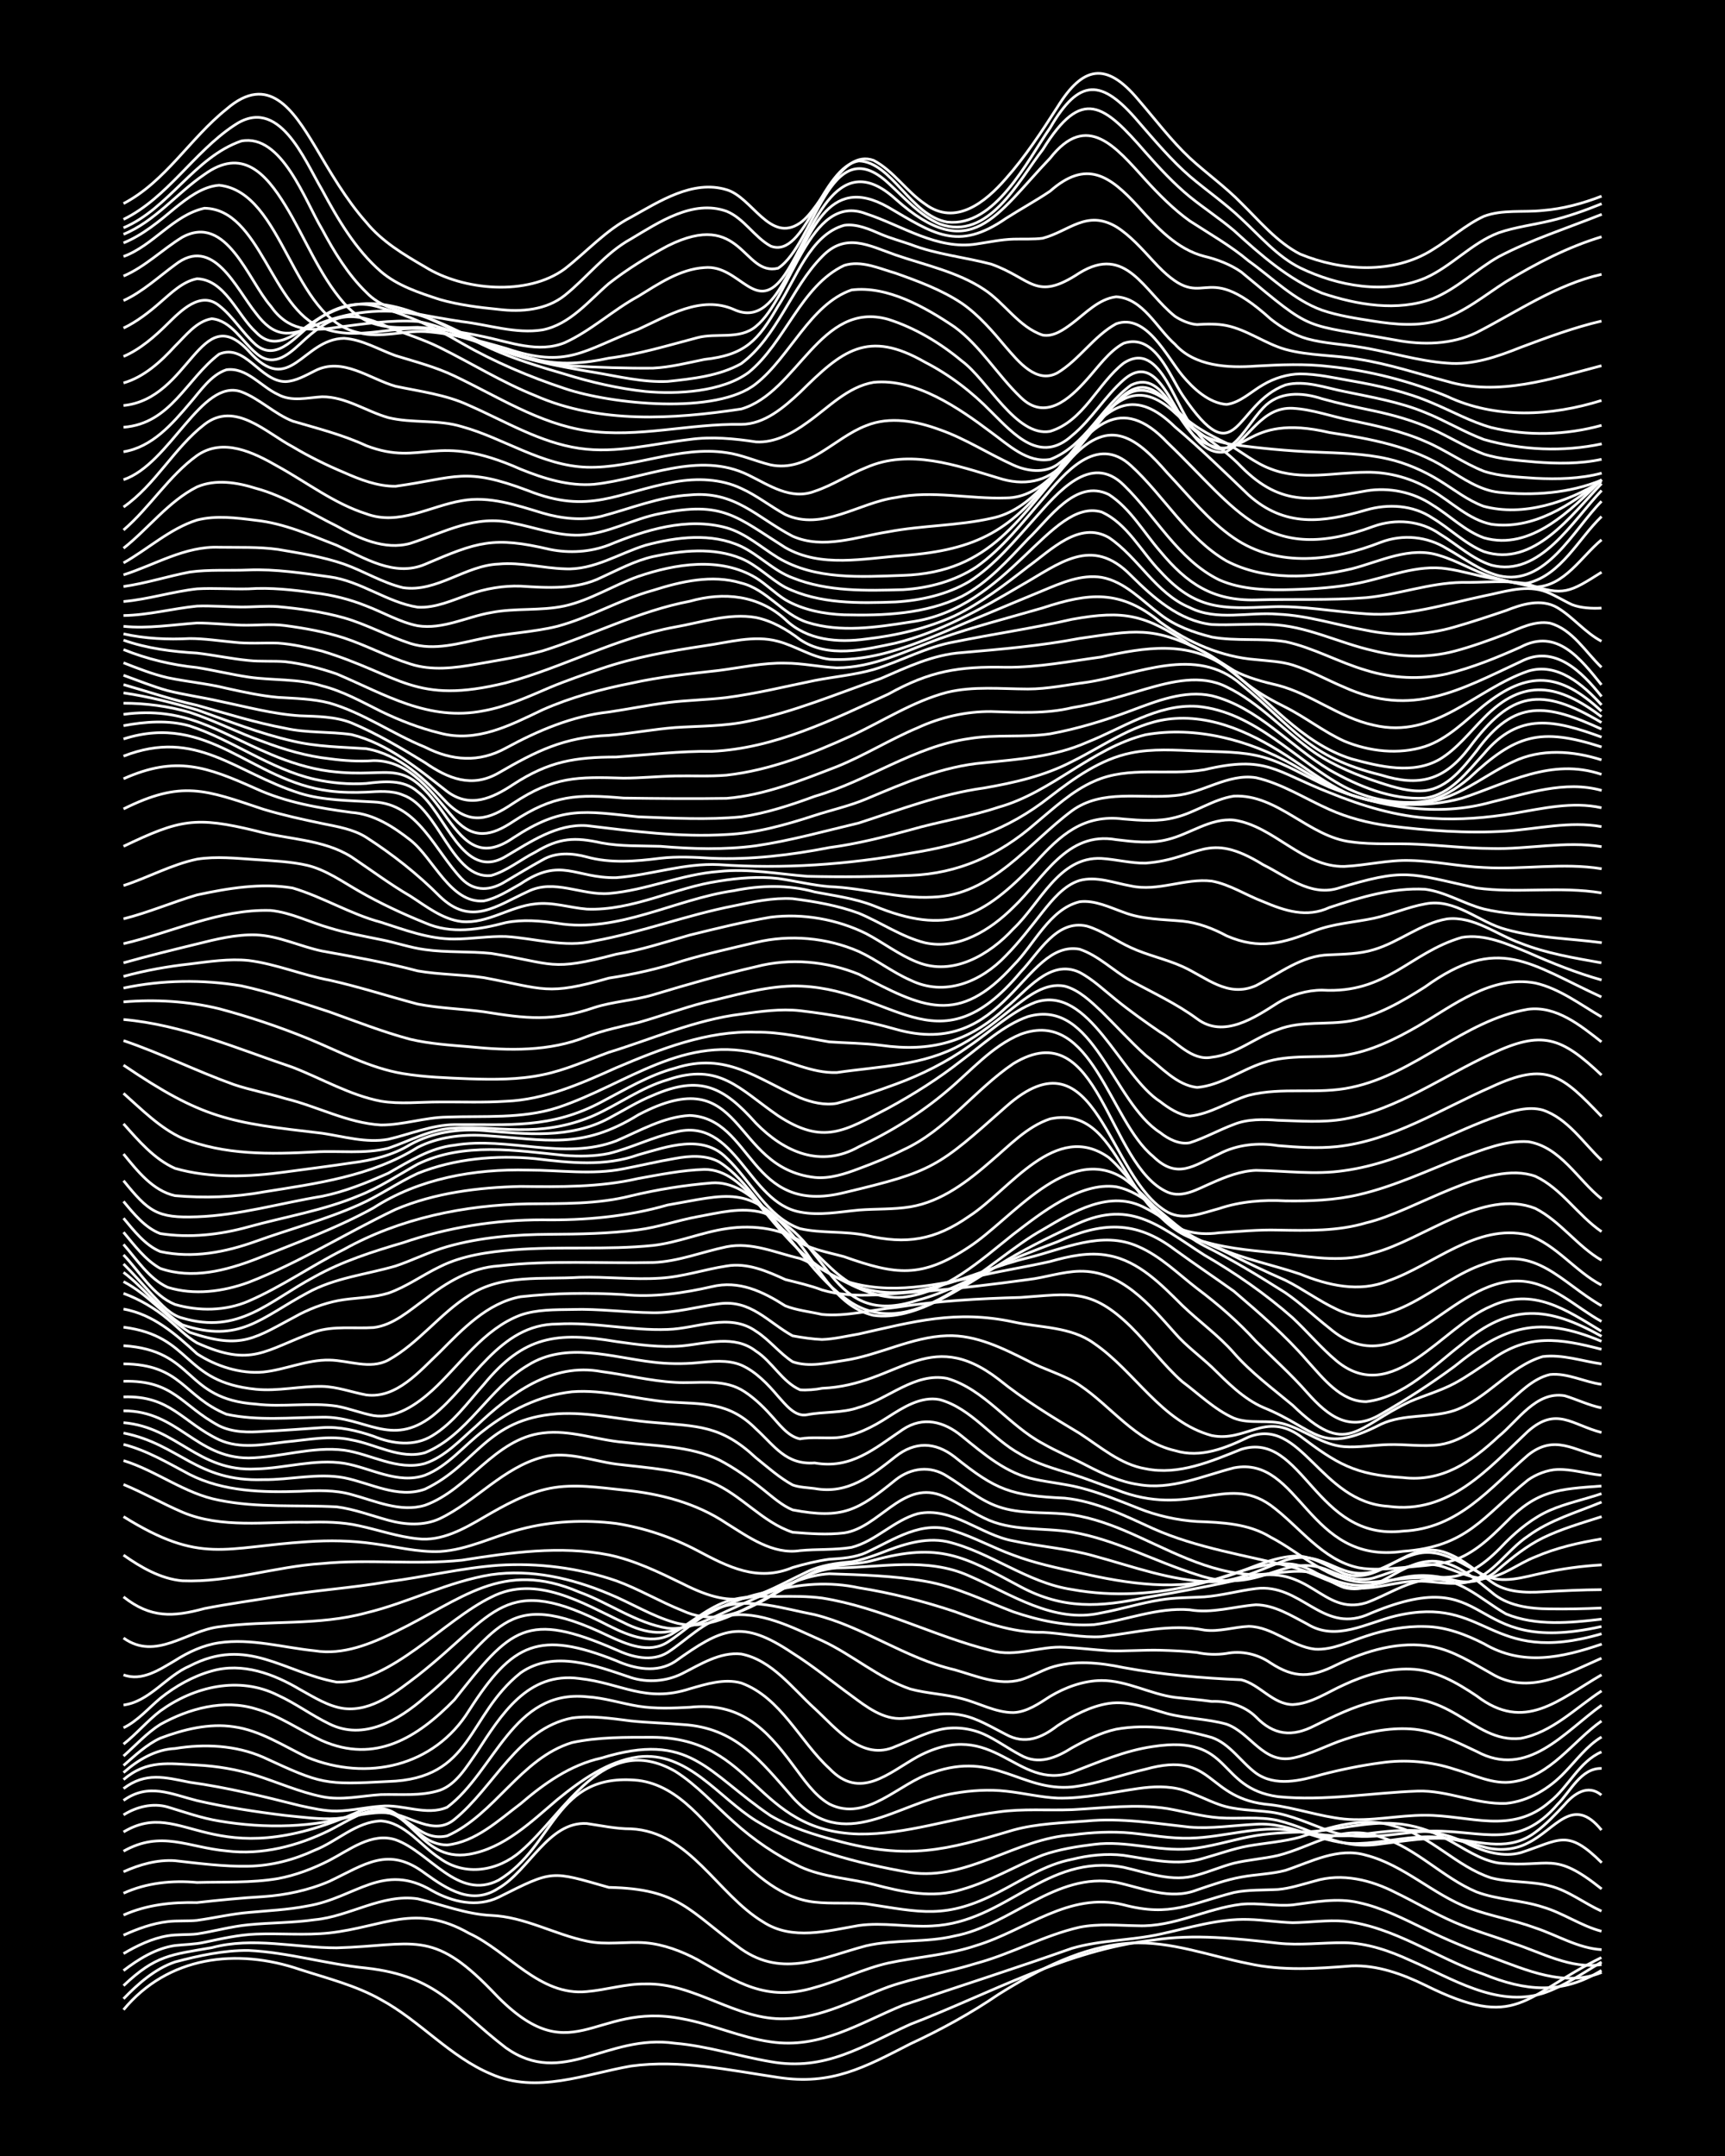 <?xml version="1.0" encoding="UTF-8"?><svg id="a" xmlns="http://www.w3.org/2000/svg" width="1920" height="2400" viewBox="0 0 192 240"><defs><style>.b{fill:none;stroke:#fff;stroke-miterlimit:10;stroke-width:.3px;}.c{stroke-width:0px;}</style></defs><rect class="c" x="0" width="192" height="240"/><path class="b" d="M13.75,223.72c4.96-5.98,12.59-6.89,19.64-4.48,3.02.98,6.22,1.77,9,3.35,4.35,2.35,7.68,6.37,12.28,8.29,5.05,2.24,10.46,0,15.55-.89,5.48-.75,10.97.46,16.37,1.26,5.98.92,9.63-1.12,14.73-3.73,3.39-1.57,6.73-3.4,9.82-5.51,4.45-2.78,9.4-5.39,14.73-5.71,4.48-.23,8.76,1.43,13.09,2.28,3.76.84,7.65.56,11.46.26,2.85-.12,5.65.9,8.18,2.13,10.37,5.16,10.86,1.26,19.64-3.06"/><path class="b" d="M13.75,222.5c1.61-1.67,3.5-3.34,5.73-4.1,2.64-.7,5.44-1.31,8.18-1.28,4.4.21,8.71,1.53,13.1,1.96,7.99.9,9.79,4.46,15.55,8.88,6.37,4.5,11.21-1.6,18.82-.51,3.59.3,7.1,1.45,10.64,2.05,6.14,1.1,10.27-1.77,15.55-4.16,8.88-3.41,17.42-8.28,27.01-9.37,4.62-.72,9.31-.17,13.91.34,2.42.27,4.94-.07,7.37-.05,2.55.03,5.08.91,7.37,1.97,4.6,1.98,9.56,5.25,14.73,3.67,2.33-.76,4.45-2.25,6.55-3.49"/><path class="b" d="M13.75,221.04c3.59-3.4,5.25-3.44,9.82-4.23,4.59-1.23,9.28.02,13.91.02,8.57-.25,10.55-2.16,17.19,4.69,9,9.67,11.25,1.2,21.28,3.21,3.32.6,6.48,2.09,9.82,2.56,5.51.83,9.89-2.08,14.73-4.07,6.37-2.15,12.36-4.06,18.82-6.34,3.18-.93,6.6-.86,9.82-1.58,3.22-.69,6.5-1.74,9.82-1.63,1.6.04,3.31.31,4.91.36,1.87-.02,3.85-.32,5.73-.17,5.58.6,10.31,4.14,15.55,5.91,4.6,1.87,8.68,2.3,13.1-.43"/><path class="b" d="M13.75,219.36c1.67-1.28,3.61-2.48,5.73-2.79,1.03-.11,2.26-.13,3.27-.36,1.86-.39,3.82-.84,5.73-.91,2.7-.11,5.49.16,8.18-.13,6.1-.68,9.55-3.38,15.55.04,4.39,2.03,7.83,7,13.09,6.49,2.17-.18,4.36-.89,6.55-.85,5.5-.15,10.07,4.07,15.55,3.87,4.08-.08,7.73-2.15,11.46-3.54,3.18-1.11,6.6-1.62,9.82-2.63,3.9-1.05,7.52-3.11,11.46-4.01,2.13-.43,4.4-.2,6.55-.17,3.97.15,7.59-1.93,11.46-2.39,1.87-.2,3.86.25,5.73.07,2.41-.31,4.95-.82,7.37-.25,2.57.55,5.01,1.81,7.37,2.95,2.36,1.17,4.89,2.2,7.37,3.11,3.86,1.43,8.19,3.4,12.28,1.7"/><path class="b" d="M13.75,217.47c1.49-.88,3.19-1.7,4.91-1.98,1.03-.18,2.24-.09,3.27-.21,1.88-.29,3.83-.84,5.73-1.02,2.42-.24,4.95-.21,7.37-.56,3.88-.36,7.5-2.92,11.46-2.33,2.7.64,5.38,1.72,8.18,1.85,3.73.15,7.05,2.12,10.64,2.86,2.13.47,4.4.02,6.55.19,1.99.17,3.98.92,5.73,1.85,4.49,2.56,7.7,4.76,13.1,3.12,2.75-.75,5.4-2.09,8.18-2.72,3.24-.69,6.66-.89,9.82-1.96,5.48-1.67,10.3-6.02,16.37-4.52,5.22,1.38,7.43-.12,12.28-1.37,1.57-.33,3.32-.25,4.91-.34,1.35-.11,2.79-.6,4.09-.94,3.02-.92,6.27-.12,9,1.29,2.17,1.05,4.34,2.34,6.55,3.3,2.1.91,4.4,1.56,6.55,2.35,3.16,1.03,6.39,2.89,9.82,2.36"/><path class="b" d="M13.75,215.42c1.53-.7,3.23-1.32,4.91-1.51,1.03-.13,2.24-.03,3.27-.14,1.88-.26,3.84-.72,5.73-.88,2.16-.2,4.42-.3,6.55-.72,5.38-.89,8.43-4.96,13.91-1.69,2.24,1.25,4.96,1.88,7.37.72,6.15-3.08,5.78-2.95,12.28-1.1,7.87.16,8.87,2.61,14.73,6.86,4.68,3.27,9.08.91,13.91-.36,3.21-.74,6.62-.32,9.82-1.09,6.28-1.18,11.27-7.18,18.01-5.97,2.96.62,5.98,2.02,9,.84,1.57-.53,3.27-1.14,4.91-1.43,1.58-.3,3.35-.33,4.91-.74,2.89-.96,5.87-2.61,9-1.69,4.2,1.09,7.44,4.37,11.46,5.89,2.38.88,4.99,1.32,7.37,2.2,2.42.8,4.77,2.27,7.37,2.42"/><path class="b" d="M13.75,213.18c2.59-1.16,5.38-1.45,8.18-1.39,2.42-.27,4.93-.52,7.37-.66,2.5-.17,5.06-.71,7.37-1.71,3.97-1.88,6.55-3.97,10.64-.88,2.48,1.78,5.23,3.6,8.18,1.65,3.38-1.94,5.56-7.45,9.82-7.2,1.59.23,3.29.6,4.91.59,6.58.32,9.6,7.28,14.73,10.37,3.24,2.1,7.13.99,10.64.39,2.7-.38,5.48.22,8.18.05,8.24-.4,12.62-8.12,21.28-6.53,2.66.59,5.45,1.72,8.18.87,1.33-.36,2.76-.97,4.09-1.32,1.57-.38,3.33-.5,4.91-.86,4.02-1.02,7.05-3.6,11.46-2.05,3.95,1.22,6.88,4.51,10.64,6.1,2.34.89,4.99.9,7.37,1.68,2.25.65,4.28,2.11,6.55,2.7"/><path class="b" d="M13.75,210.75c2.57-1.17,5.4-1.45,8.18-1.2,2.98-.08,6.05.07,9-.43,1.97-.36,3.95-1.12,5.73-2.03,2.24-1.16,4.7-3.15,7.37-2.29,3.83,1.36,6.93,6.81,11.46,4.5,6.36-3.82,6.18-12.05,15.55-11.11,4.68.59,7.51,4.98,10.64,8.05,2.46,2.5,5.37,5.11,9,5.5,1.87.21,3.86.02,5.73.19,6.14.93,8.81,1.76,14.73-1.29,2.64-1.35,5.22-3.1,8.18-3.66,1.83-.46,3.85-.68,5.73-.45,2.96.44,6.05,1.25,9,.3,1.59-.44,3.28-1.06,4.91-1.35,1.87-.32,3.89-.47,5.73-.97,3.41-1.13,7.07-2.39,10.64-1.19,3.96,1.04,6.79,4.47,10.64,5.72,2.11.55,4.44.34,6.55.9,2.05.52,3.83,1.94,5.73,2.8"/><path class="b" d="M13.75,208.36c1.77-.8,3.77-1.37,5.73-1.23,2.69.3,5.47.67,8.18.61,2.53-.04,5.08-.71,7.37-1.78,2.47-.96,4.62-3.17,7.37-3.26,2.7.2,4.43,2.78,6.55,4.16,2.8,2.05,6.48,1.43,9-.77,5.03-4.31,9.25-13.43,17.19-8.92,2.42,1.52,4.42,3.78,6.55,5.66,2.18,1.97,4.71,3.7,7.37,4.97,2.55,1.17,5.49,1.3,8.18,1.97,3.18.84,6.59,1.59,9.82.56,3.13-.88,5.99-2.65,9-3.83,1.81-.64,3.83-.96,5.73-1.19,3.55-.46,7.1.81,10.64.5,2.19-.2,4.4-.9,6.55-1.33,2.12-.43,4.39-.51,6.55-.57,3.27-.15,6.53-1.19,9.82-.91,1.98.13,4,.8,5.73,1.75,1.82.96,3.65,2.31,5.73,2.64,5.81.56,6.02-1.46,11.46,2.88"/><path class="b" d="M13.75,206.07c4.21-2.37,7.17-.42,11.46-.03,3.95.49,7.93-.55,11.46-2.29,1.31-.66,2.69-1.55,4.09-2.02,4.98-1.47,5.7,5.63,11.46,4.68,3.91-.67,6.91-3.62,9.82-6.09,2.6-2.12,5.6-4.27,9-4.75,5.49-.65,8.92,4.5,13.1,7.11,5.18,3.17,11.25,4.74,17.19,5.77,6.39.91,11.77-3.81,18.01-4.19,2.14-.29,4.4-.41,6.55-.21,2.15.21,4.38.63,6.55.57,3.82-.08,7.62-1.48,11.46-.85,2.41.4,4.92.81,7.37.47,4.44-.59,8.09-1.04,12.28,1.09,1.75.83,3.8,1.43,5.73.9,4.37-1.41,5.14-2.71,9,1.12"/><path class="b" d="M13.75,203.93c6.73-4.02,9.63,5.1,26.19-2.27,5.09-1.91,5.67,3.65,9.82,3.72,3.18-.34,5.73-2.74,8.18-4.59,2.63-2.26,5.56-4.34,9-5.09,9.91-3.04,11.68,1.57,18.82,6.41,2.25,1.32,4.86,2.13,7.37,2.79,7.98,2.16,12.03,1.1,19.64-1.18,2.64-.73,5.47-.8,8.18-1.01,3.83-.37,7.67.27,11.46.68,2.43.2,4.94-.2,7.37-.32,3.97-.29,7.51,2.34,11.46,2.14,2.44-.07,4.92-.68,7.37-.74,2.21-.08,4.44.56,6.55,1.13,1.59.47,3.44.34,4.91-.45,3.09-1.51,4.98-5.4,8.18-1.43"/><path class="b" d="M13.75,202.03c1.44-.91,3.25-1.35,4.91-.88,1.86.56,3.8,1.25,5.73,1.56,5.13.87,10.56.76,15.55-.76,5.33-1.54,6.03,3.23,9.82,2.42,5.33-2.36,8.19-8.65,13.91-10.39,2.92-.63,6.03-.59,9-.59,11.44.1,11.29,10.47,22.92,10.77,5.27.08,10.36-1.79,15.55-2.46,2.69-.38,5.48-.15,8.18-.25,3.52-.18,7.13-.67,10.64-.12,1.87.33,3.83.88,5.73,1.02,2.15.16,4.43-.18,6.55.3,4.21,1.04,6.73,3.35,11.46,2.61,2.69-.32,5.47-.84,8.18-.54,3.13.37,6.21,1.37,9-.75,1.15-.82,2.31-2.06,3.27-3.09,1.02-1.19,2.58-2.32,4.09-1.06"/><path class="b" d="M13.75,200.42c2.79-1.99,5.27-.71,8.18.02,3.22.74,6.55,1.25,9.82,1.65,1.87.18,3.85.47,5.73.34,1.88-.18,3.83-.81,5.73-.62,2.44.23,5.06,2.64,7.37.72,4.41-3.58,7.07-10.1,13.1-11.29,2.15-.29,4.41.06,6.55.33,1.87.2,3.86.24,5.73.4,5.93.34,8.69,4.03,12.28,8.12,5.75,6.34,11.48.6,18.01-.47,1.85-.32,3.86-.44,5.73-.23,1.88.2,3.84.68,5.73.77,3.01.07,6.04-.65,9-1.07,1.59-.23,3.36-.3,4.91.16,1.35.42,2.76,1.16,4.09,1.63,1.8.65,3.85.6,5.73.84,2.26.31,4.42,1.34,6.55,2.11,3.71,1.32,7.66.07,11.46,0,5.61-.06,9.53,2.13,13.91-2.97,1.43-1.41,2.61-4.08,4.91-4"/><path class="b" d="M13.75,199.1c2.46-1.87,4.62-1.25,7.37-.7,4.14.57,8.23,1.58,12.28,2.6,1.3.28,2.75.62,4.09.6,1.61-.03,3.31-.43,4.91-.54,2.42-.25,5.03,1.12,7.37.12,5.32-3.99,7.28-13.15,15.55-12.3,1.91.11,3.85.74,5.73,1.05,1.86.3,3.86.22,5.73.12,5.53-.59,8.4,2.26,11.46,6.4,1.16,1.53,2.38,3.41,4.09,4.38,4.15,2.06,7.71-2.36,11.46-3.51,6.95-2.46,9.86,2.13,15.55,1.6,2.77-.33,5.47-1.36,8.18-1.98,7.79-2.16,6.56,3.37,13.91,3.96,2.74.34,5.44,1.3,8.18,1.59,2.99.29,6.02-.43,9-.42,4.94-.02,9.65,2.23,13.91-1.52,2.05-1.62,3.27-4.48,5.73-5.53"/><path class="b" d="M13.75,198.1c2.63-2.24,5.02-1.77,8.18-1.62,2.19.11,4.46.49,6.55,1.15,2.43.77,4.86,1.86,7.37,2.37,2.15.45,4.4-.1,6.55-.23,2.15-.06,4.46.2,6.55-.48,1.85-.65,3.01-2.67,4.09-4.19,2.73-4.21,5.69-9.04,11.46-8.25,4.65.51,7.32,2.75,12.28,1.14,1.82-.52,3.84-1.17,5.73-.64,4.42,1.62,6.5,6.49,9.82,9.53,3.4,3.56,6.53.5,9.82-1.34,8.54-4.53,10.97,3.9,17.19,1.74,2.92-1.12,5.88-2.42,9-2.86,8.98-1.38,6.99,4.62,13.91,5.58,5.18.52,10.39-.44,15.55-.62,3.32-.11,6.51,1.5,9.82,1.37,2.51-.24,4.85-1.66,6.55-3.47,1.26-1.3,2.51-2.99,4.09-3.92"/><path class="b" d="M13.75,197.32c1.6-1.41,3.55-2.58,5.73-2.68,3.28-.54,6.75-.37,9.82.97,6.54,3.02,6.8,3.08,13.91,2.7,9.47-.28,8.73-7.3,14.73-12.09,3.72-2.61,8.41-.78,12.28.52,1.87.6,3.98.43,5.73-.45,2.02-1.02,4.18-2.42,6.55-2.17,3.42.67,5.72,3.85,8.18,6.07,2.45,2.26,5.3,5.91,9,4.22,1.59-.62,3.24-1.5,4.91-1.87,1.6-.38,3.41-.17,4.91.5,1.38.62,2.75,1.63,4.09,2.33,1.99,1.14,3.96.31,5.73-.81,1.52-.84,3.21-1.7,4.91-2.07,3.51-.63,7.24-.04,10.64.92,2.02.69,3.26,2.74,4.91,3.96,2.18,1.56,5,.84,7.37.16,2.12-.55,4.37-1.01,6.55-1.3,2.72-.4,5.57-.15,8.18.71,2.12.59,4.29,1.77,6.55,1.4,4.16-.62,6.61-4.49,9.82-6.76"/><path class="b" d="M13.75,196.53c1.24-1.08,2.58-2.35,4.09-3.04,2.57-.97,5.42-1.69,8.18-1.27,2.96.41,5.54,2.14,8.18,3.4,6.64,2.71,14.12,1.06,18.01-5.22,4.87-7.61,7.84-8.92,16.37-5.54,2.05.92,4.55,1.41,6.55.1,5.25-3.74,7.39-4.77,13.09-.94,2.25,1.41,4.4,3.18,6.55,4.74,1.66,1.23,3.54,2.7,5.73,2.53,2.15-.14,4.39-.81,6.55-.36,1.73.33,3.36,1.36,4.91,2.14,2.11,1.16,3.96.41,5.73-.96,1.71-1.12,3.68-2.18,5.73-2.49,2.22-.33,4.45.56,6.55,1.15,2.12.55,4.44.57,6.55,1.16,2.71.97,4.06,4.43,7.37,3.77,1.96-.39,3.84-1.44,5.73-2.06,2.34-.79,4.89-1.34,7.37-1.18,2.61.15,5.04,1.42,7.37,2.51,5.68,3.06,9.69-2.12,13.91-5.15"/><path class="b" d="M13.75,195.48c1.3-1.15,2.61-2.59,4.09-3.52,3.19-1.77,7.05-2.84,10.64-1.73,2.62.74,4.92,2.4,7.37,3.54,5.92,2.6,10.63-.35,14.73-4.56,6.34-8.03,8-9.91,18.01-5.56,1.76.82,3.96,1.39,5.73.29,2.12-1.38,4.01-3.45,6.55-4.07,3.7-.65,7.35,1.31,10.64,2.77,3.37,1.56,6.29,4.18,9.82,5.38,1.84.5,3.89.56,5.73,1.07,1.88.47,3.75,1.56,5.73,1.55,1.5-.05,2.88-1.02,4.09-1.8,1.7-1.02,3.73-1.76,5.73-1.77,2.82-.01,5.42,1.52,8.18,1.88,1.31.15,2.79.26,4.09.45,1.77-.07,3.62.46,4.91,1.72,1.98,2.05,4.02,2.28,6.55.97,2.08-1.02,4.27-2.12,6.55-2.65,8.5-2.19,10.81,4.66,16.37,4.07,3.49-.65,6.13-3.4,9-5.28"/><path class="b" d="M13.75,194.15c1.4-1.09,2.68-2.62,4.09-3.69,3.77-2.73,8.78-3.92,13.09-1.75,1.96.89,3.79,2.26,5.73,3.19,3.84,1.91,7.75-.44,10.64-2.97,8.39-6.83,8.32-12.68,20.46-6.81,2,.93,4.47,2,6.55.68,1.91-1.21,3.6-3,5.73-3.84,3.45-1.18,7.2.13,10.64.78,5.44,1.35,10.08,4.86,15.55,6.13,2.36.66,4.89,1.81,7.37,1.12,1.07-.31,2.23-.97,3.27-1.34,2.63-.88,5.52-.58,8.18-.02,4.31.8,8.74,1.17,13.1,1.36,2.07.5,3.51,2.73,5.73,2.76,2.06-.09,3.9-1.4,5.73-2.21,2.27-1.06,4.84-1.83,7.37-1.74,2.7.07,5.18,1.51,7.37,2.98,5.36,4.12,9.12.43,13.91-2.34"/><path class="b" d="M13.75,192.33c1.54-.73,2.8-2.2,4.09-3.28,1.66-1.34,3.67-2.47,5.73-3.04,3.41-.98,6.9.32,9.82,2.06,1.53.84,3.15,1.89,4.91,2.12,3.15.35,5.83-1.88,8.18-3.66,8.77-6.88,9.54-11.66,21.28-5.56,2.25,1.13,5.04,2.29,7.37.7,2.12-1.25,4.09-3.07,6.55-3.63,1.57-.39,3.31-.34,4.91-.33,1.6-.02,3.33-.03,4.91.18,6.51,1.03,12.45,4.26,18.82,5.84,2.72.79,5.46-.54,8.18-.36,1.6.07,3.32.29,4.91.39,1.87.07,3.86-.11,5.73-.06,1.31.04,2.79.1,4.09.25,1.01.23,2.25.27,3.27.11,1.69-.34,3.5.07,4.91,1.05,2.7,1.76,4.52,1.64,7.37.21,3.27-1.57,7-2.7,10.64-2.02,2.36.44,4.48,1.83,6.55,2.98,4.17,2.53,8.36.02,12.28-1.69"/><path class="b" d="M13.75,189.8c2.89-.38,4.76-3.24,7.37-4.35,6.41-3.33,10.4.71,16.37,1.8,5.97.15,11.97-6.94,17.19-9.46,5.01-2.59,10.21.71,14.73,2.83,2.49,1.27,4.89,1.59,7.37.12,2.8-1.61,5.78-3.08,9-3.57,3.2-.88,6.57-1.13,9.82-.42,3.59.57,7.19,1.49,10.64,2.64,3.16,1.14,6.41,2.39,9.82,2.31,2.15.11,4.38.63,6.55.49,3.79-.43,7.64-1.49,11.46-.73,1.61.21,3.31-.35,4.91-.42,2.65.04,4.77,2.24,7.37,2.54,1.97.13,3.89-.88,5.73-1.46,2.07-.7,4.35-1.13,6.55-1.06,2.28.03,4.54.89,6.55,1.92,4.3,2.52,8.64,1.56,13.1.04"/><path class="b" d="M13.75,186.44c2.04.77,4.04-.6,5.73-1.59,1.47-.94,3.17-1.73,4.91-1.98,3.55-.52,7.12.53,10.64.89,3.15.51,6.23-.76,9-2.12,7.37-3.57,11.83-8.11,20.46-4.41,3.3,1.2,6.32,3.45,9.82,4.02,1.68.19,3.4-.48,4.91-1.13,2.14-.98,4.36-2.03,6.55-2.92,2.05-.93,4.27-1.89,6.55-2.01,3.53.12,7.15.21,10.64.83,3.42.58,6.6,2.18,9.82,3.4,2.85.98,5.98,1.64,9,1.43,3.54-.46,7.01-1.95,10.64-1.65,2.46.43,4.93-.37,7.37-.56,2.06.02,3.96,1.22,5.73,2.15,3.19,1.97,6.61-.14,9.82-.91,10.29-2.43,10.24,5.69,22.92,1.99"/><path class="b" d="M13.75,182.34c3.6,2.57,6.99-.8,10.64-1.25,5.42-.75,11.05-.09,16.37-1.55,4.71-1.13,9.12-3.49,13.91-4.25,4.45-.65,9,.41,13.09,2.13,2.45,1,4.81,2.49,7.37,3.21,3.46.98,6.83-1.04,9.82-2.55,2.56-1.43,5.16-3.35,8.18-3.54,4.91-.05,10.06-1.23,14.73.88,4.66,2.01,9.4,5.35,14.73,4.12,2.17-.4,4.37-1.09,6.55-1.44,1.58-.27,3.32-.25,4.91-.34,1.9-.14,3.85-.69,5.73-.92,4.99-.62,7.32,4.9,12.28,2.96,14.62-6.34,10.55,4.76,26.19,1.26"/><path class="b" d="M13.75,177.76c3.01,2.38,5.5,2.25,9,1.3,2.69-.53,5.48-.9,8.18-1.35,4.06-.68,8.22-.93,12.28-1.64,4.09-.53,8.16-1.53,12.28-1.83,4.4-.28,8.92.29,13.1,1.73,2.51.91,4.89,2.34,7.37,3.32,5.77,2.67,10.51-2.8,15.55-4.68,1.83-.55,3.89-.4,5.73-.93,7.34-2,10.01-.47,16.37,2.96,4.74,2.53,8.82,2.27,13.91,1.19,3.82-.64,7.68-1.36,11.46-2.23,6.82-1.71,8.18,4.33,13.1,2.81,2.17-.79,4.23-2.19,6.55-2.53,3.52-.64,6.2,2.19,9,3.78,3.33,1.37,7.15.99,10.64.58"/><path class="b" d="M13.75,173.11c1.93,1.36,4.15,2.65,6.55,2.86,5.24.21,10.34-1.6,15.55-1.92,5.16-.51,10.4.16,15.55-.37,5.39-.85,10.94-1.66,16.37-.59,2.86.6,5.57,1.92,8.18,3.19,6.37,3.25,8.13,1.42,13.91-1.32,1.51-.73,3.27-.96,4.91-1.1,1.06-.19,2.27-.6,3.27-.98,2.31-.91,4.86-1.79,7.37-1.27,4.84,1.15,8.92,4.59,13.91,5.33,4.59.84,9.4.53,13.91-.58,3.51-.78,6.97-2.65,10.64-2.24,2.1.28,3.79,1.9,5.73,2.6,4.14,1.09,6.89-4.13,11.46-2.68,1.84.58,3.43,1.98,4.91,3.16,1.75,1.57,4.28,1.89,6.55,1.9,1.87.03,3.86-.01,5.73-.1"/><path class="b" d="M13.75,168.83c8.65,5.38,11.17,3.38,20.46,2.79,2.43-.17,4.95-.13,7.37.22,2.42.31,4.91.97,7.37.87,3.12-.18,6.01-1.71,9-2.48,3.44-.91,7.12-1.08,10.64-.64,3.12.49,6.21,1.53,9,3,3.46,1.84,6.72,3.53,10.64,1.9,1.29-.38,2.76-.74,4.09-.92,1.34-.08,2.85-.18,4.09-.75,3.11-1.43,6.25-3.7,9.82-2.39,2.22.71,4.36,1.89,6.55,2.68,2.35.89,4.91,1.44,7.37,1.97,5.34,1.22,11.03,2.11,16.37.4,2.42-.75,4.8-2.05,7.37-2.25,2.08-.19,3.9,1.19,5.73,1.94,4.2,1.45,7-4.05,11.46-2.27,1.8.68,3.36,2.1,4.91,3.18,1.61,1.19,3.81,1.24,5.73,1.12,2.15-.12,4.4-.23,6.55-.24"/><path class="b" d="M13.75,165.25c2.2.91,4.36,2.14,6.55,3.08,4.37,1.85,9.3,1.03,13.91,1.13,1.88-.06,3.88-.04,5.73.38,2.16.46,4.35,1.23,6.55,1.45,2.67.31,5.15-1.1,7.37-2.4,2.29-1.33,4.74-2.7,7.37-3.22,2.69-.52,5.5-.08,8.18.2,4.03.39,8.07,1.43,11.46,3.71,2.44,1.52,5.15,3.5,8.18,3.03,1.87-.18,3.88-.05,5.73-.36,2.69-.69,4.7-3,7.37-3.75,3.82-.82,7.02,2.39,10.64,3.03,2.96.65,6.08.84,9,1.68,4.29,1.16,8.6,2.79,13.1,2.87,2.58.01,5.01-1.17,7.37-2.08,4.86-2.17,6.5,2.1,10.64.93,1.63-.55,3.21-1.63,4.91-2,2.7-.61,5.09,1.27,7.37,2.42,2.05,1.02,4.45.19,6.55-.25,2.12-.48,4.38-.78,6.55-.9"/><path class="b" d="M13.75,162.59c3.67,1.13,6.83,3.7,10.64,4.41,4.3.88,8.75.5,13.1.74,1.93.25,3.86.98,5.73,1.49,1.85.51,3.95.65,5.73-.18,4-1.91,7.07-5.71,11.46-6.85,2.73-.7,5.49.42,8.18.78,3.56.43,7.3.63,10.64,2.04,3.26,1.36,5.64,4.45,9,5.55,1.87.15,3.86.3,5.73.07,3.85-.58,6.42-5.7,10.64-4.24,1.7.62,3.28,1.8,4.91,2.57,3.03,1.53,6.57,1.05,9.82,1.58,4.84.83,9.25,3.29,13.91,4.74,7.13,2.45,9.51-2.69,14.73-.44,1.5.66,3.27,1.25,4.91.81,2.72-.83,5.28-2.25,8.18-1.1,1.29.42,2.71,1.1,4.09,1.15,2.07-.15,3.84-1.68,5.73-2.4,2.31-1.01,4.88-1.59,7.37-2"/><path class="b" d="M13.75,160.79c2.61.66,5.01,2.1,7.37,3.35,3.76,1.91,8.15,2.01,12.28,1.87,1.88-.1,3.9-.17,5.73.36,2.63.7,5.43,2.03,8.18,1.19,4.87-1.75,7.73-7.4,13.1-8.04,3.03-.39,6.01.78,9,1.03,3.55.44,7.36.38,10.64,1.97,1.71.88,3.4,2.1,4.91,3.3.98.78,2.1,1.79,3.27,2.26,5.56,1.05,7.24.08,11.46-3.35,1.7-1.34,3.87-1.62,5.73-.4,1.87,1.13,3.63,2.7,5.73,3.4,2.34.81,4.94.58,7.37.8,2.24.2,4.48.95,6.55,1.81,4.74,2,9.44,4.89,14.73,4.94,2.44-.04,5.01-.87,7.37.12,6.93,3.07,7.46-1.51,14.73.52,1.71.44,3.63-.01,4.91-1.25,1.48-1.27,3.15-2.61,4.91-3.47,2.06-1.01,4.37-1.67,6.55-2.37"/><path class="b" d="M13.75,159.52c6.26,1.25,8.12,5.45,15.55,5.19,2.98.04,6.04-.76,9-.21,2.93.58,5.98,2.36,9,1.27,5.82-2.78,6.76-7.8,14.73-8.39,3.55-.23,7.11.68,10.64.96,4.98.44,7.57.29,11.46,3.93,1.27,1.02,2.65,2.25,4.09,3.03.71.27,1.72.3,2.46.4,3.69.67,6.29-1.42,9-3.56,2.15-1.69,4.39-1.65,6.55.02,4.7,3.77,6.27,4.32,12.28,4.61,3.47.35,6.69,1.95,9.82,3.38,4.93,2.2,10.36,2.97,15.55,4.31,1.95.48,3.8,1.56,5.73,2.1,2.43.68,4.94-.31,7.37-.52,2.15-.21,4.42.55,6.55.04,2.69-.83,4.27-3.58,6.55-5.09,2.42-1.79,5.44-2.64,8.18-3.78"/><path class="b" d="M13.75,158.37c5.97.51,8.28,5.49,14.73,5.15,3.25-.07,6.56-1.14,9.82-.63,2.95.5,5.97,2.38,9,1.33,2.57-1.01,4.39-3.36,6.55-4.99,2.82-2.21,6.23-3.91,9.82-4.3,3.56-.28,7.11.82,10.64,1.13,3.92.25,6.81-.04,9.82,2.99,2.12,1.94,3.34,4.02,6.55,3.8,4.06.73,6.7-1.63,9.82-3.73,2.25-1.49,4.57-.89,6.55.74,2.45,1.98,5,4.21,8.18,4.82,1.58.34,3.34.51,4.91.91,2.22.55,4.43,1.46,6.55,2.3,2.06.83,4.33,1.34,6.55,1.48,2.79.1,5.74.23,8.18,1.74,3.45,1.78,6.54,5.04,10.64,5.03,1.6-.03,3.31-.37,4.91-.47,1.31-.09,2.79-.01,4.09-.1,2.69-.09,4.81-2.05,6.55-3.9,1.39-1.39,3.09-2.76,4.91-3.55,1.81-.79,3.87-1.21,5.73-1.85"/><path class="b" d="M13.75,157.05c6.06-.02,8.02,5.23,13.91,5.25,3.53-.06,7.09-1.32,10.64-.87,2.98.42,5.94,2.33,9,1.48,2.25-.75,3.98-2.67,5.73-4.19,3.78-3.58,8.39-7.07,13.91-6.04,2.71.35,5.45,1.05,8.18,1.2,2.43.16,5.13-.43,7.37.81,1.18.67,2.37,1.79,3.27,2.8.91.96,1.9,2.4,3.27,2.68,1.3-.23,2.78-.04,4.09-.13,2.06-.17,4.02-1.19,5.73-2.3,1.68-1.07,3.65-2.34,5.73-1.94,3.56.97,5.83,4.37,9,6.08,1.74,1.04,3.8,1.63,5.73,2.21,1.61.51,3.31,1.2,4.91,1.73,8.23,3.28,12.25-1.79,17.19,1.73,3.21,2.34,5.74,6.12,9.82,6.97,1.58.29,3.32.12,4.91-.02,1.6-.16,3.34-.25,4.91-.61,2.63-.58,4.7-2.58,6.55-4.42,3.54-3.62,5.86-3.7,10.64-4.05"/><path class="b" d="M13.75,155.5c5.23-.18,6.57,2.84,10.64,4.77,2.33,1.06,4.93.53,7.37.24,2.42-.21,4.96-.77,7.37-.22,2.68.47,5.42,2.21,8.18,1.42,4.74-1.94,7.11-7.18,11.46-9.74,4.25-2.67,9.33-.87,13.91-.34,1.59.2,3.32.22,4.91.07,1.6-.16,3.39-.37,4.91.26,1.61.7,2.98,2.14,4.09,3.46.83.9,1.88,2.36,3.27,2.06,1.86-.36,3.91-.16,5.73-.81,3.29-.92,6.21-3.92,9.82-3.23,4.17,1.21,6.87,5.23,10.64,7.24,1.54.89,3.33,1.63,4.91,2.46,1.78.92,3.73,1.82,5.73,2.11,3.65.66,7.18-.96,10.64-1.85,7.42-1.43,8.19,10.85,18.82,9.29,7.19-.5,8.88-3.87,13.91-7.93.89-.64,2.17-1.14,3.27-1.18,1.62-.06,3.31.49,4.91.64"/><path class="b" d="M13.75,153.76c5.62-.14,6.42,2.7,10.64,4.96,1.51.74,3.28.75,4.91.62,2.15-.1,4.4-.27,6.55-.42,1.92-.14,3.92.34,5.73.96,2.09.86,4.54,1.18,6.55-.07,2.29-1.39,3.97-3.74,5.73-5.71,4.45-5.41,8.11-5.87,14.73-4.76,2.41.34,4.93.7,7.37.48,2.71-.27,5.8-1.27,8.18.59,1.8,1.15,2.93,3.43,4.91,4.3.74.06,1.73-.02,2.46-.17,8.49-.35,11.73-7.07,19.64-1,2.83,2.29,5.89,4.15,9,6.01,2.31,1.49,4.57,3.49,7.37,3.95,3.69.75,7.29-.83,10.64-2.17,6.9-2.12,8.2,10.26,18.01,9.11,6.19-.29,9.61-4.76,13.91-8.47,2.98-2.37,5.12-.47,8.18.19"/><path class="b" d="M13.75,151.82c6.48.07,6.61,3.6,11.46,5.61,3.46.76,7.12.36,10.64.33,4.8-.11,7.65,3.43,12.28-.14,4.46-3.54,7.45-10.25,13.91-10.23,4.09-.25,8.19.76,12.28.6,3.25-.09,6.86-1.9,9.82.2,1.46.92,2.65,2.47,4.09,3.4,1.82.64,3.88.12,5.73-.15,3.88-.57,7.5-2.63,11.46-2.75,3.21-.11,6.21,1.4,9,2.8,1.82.99,4,1.53,5.73,2.69,3.56,2.38,6.27,6.3,10.64,7.3,2.86.87,5.63-.29,8.18-1.51,5.86-2.34,7.99,7.26,15.55,7.71,6.78.93,11.09-4.16,15.55-8.35,3.18-2.8,4.89-.72,8.18.13"/><path class="b" d="M13.75,149.8c8.09.52,6.65,5.95,14.73,6.5,2.97.37,6.04-.21,9,.23,1.34.24,2.76.8,4.09,1.05,2.48.39,4.8-1.23,6.55-2.81,3.13-2.88,5.7-6.83,9.82-8.38,1.8-.63,3.84-.59,5.73-.62,2.99-.1,6.02.33,9,.36,2.47.04,4.94-.67,7.37-1,3.54-.48,5.44,2.06,8.18,3.57,1.02.19,2.24.37,3.27.41,1.33-.04,2.78-.39,4.09-.61,6.12-1.38,10.82-2.71,17.19-1.35,3.01.67,6.4.5,9,2.39,4.57,3.12,7.49,8.74,13.1,10.26,3.79.77,5.95-2.68,9.82.04,4.11,3.1,6.11,4.34,11.46,4.64,4.36.52,7.59-1.73,10.64-4.57,2.17-1.76,4.19-5.08,7.37-4.54,1.32.4,2.73,1.08,4.09,1.35"/><path class="b" d="M13.75,147.74c7.73.99,6.48,6.09,14.73,6.91,2.44.24,4.93-.36,7.37-.32,1.64.03,3.31.65,4.91.95,3.39.44,5.95-2.66,8.18-4.76,2.54-2.56,5.3-5.48,9-6.17,3.78-.42,7.67-.46,11.46-.24,3.29.33,6.62-.15,9.82-.88,3.03-.74,5.69.54,8.18,2.13,1.25.5,2.78.66,4.09.96,2.71.26,5.49-.51,8.18-.78,4.59-.72,9.27-.99,13.91-1.11,5.6-.39,7.85-1.08,12.28,3.25,1.95,1.93,3.67,4.3,5.73,6.12,1.84,1.37,3.61,3.12,5.73,4.06,1.8.72,3.9.1,5.73.69,2.21.67,4.19,2.31,6.55,2.49,1.6.12,3.32-.19,4.91-.23,1.87-.06,3.86.26,5.73.01,2.89-.45,5.21-2.62,7.37-4.44,1.45-1.27,2.97-2.92,4.91-3.37,1.93-.2,3.84.84,5.73,1.09"/><path class="b" d="M13.75,145.72c3.32.6,5.79,2.78,8.18,4.98,2.11,1.38,4.83,2.26,7.37,2.03,2.46-.25,4.87-1.39,7.37-1.33,2.15.03,4.51,1.09,6.55,0,3.37-1.87,5.75-5.18,9-7.21,3.6-2.38,8.17-1.74,12.28-2,2.98-.09,6.03.29,9,.09,2.48-.14,4.93-.98,7.37-1.35,2.29-.4,4.52.58,6.55,1.51,1.33.33,2.81.67,4.09,1.16,3.7,1.09,7.68.34,11.46.15,3.81-.33,7.67-.79,11.46-1.31,1.89-.22,3.82-.89,5.73-.93,4.62-.1,7.83,3.76,10.64,6.91,1.17,1.36,2.79,2.55,4.09,3.77,1.7,1.67,3.51,3.53,5.73,4.49,6.04,2.45,6.25,5.38,13.09,1.86,2.56-1.19,5.55-.66,8.18-1.53,3.65-1.29,6.11-4.9,9.82-6,2.18-.27,4.41.51,6.55.82"/><path class="b" d="M13.75,143.98c1.75.63,3.49,1.66,4.91,2.85,1.03.84,2.11,1.99,3.27,2.66,6.13,2.77,7.48.81,13.1-1.23,2.1-.7,4.39-.34,6.55-.48,2.2-.26,4-1.91,5.73-3.15,2.36-1.87,5.11-3.52,8.18-3.71,5.7-.67,11.47-.25,17.19-.38,2.8-.1,5.48-1.19,8.18-1.75,2.8-.57,5.51.69,8.18,1.3,1.68.62,3.24,1.82,4.91,2.46,5.04,1.72,10.5.44,15.55-.63,2.42-.54,4.95-.94,7.37-1.49,2.09-.59,4.37-1.1,6.55-.66,3.36.62,5.86,3.25,8.18,5.55,1.84,1.77,4.05,3.35,5.73,5.28,1.9,2.18,4.33,3.98,6.55,5.83,6.09,5.91,6.94,2.46,13.09-.43,1.58-.67,3.39-1.19,4.91-2,1.37-.73,2.79-1.75,4.09-2.6,4.11-2.98,7.64-2.4,12.28-1.2"/><path class="b" d="M13.75,142.67c2.76,1.43,4.78,4.01,7.37,5.65,5.91,1.98,7.17.65,12.28-2.05,1.51-.77,3.23-1.37,4.91-1.6,1.6-.22,3.36-.24,4.91-.72,2-.69,3.83-2.03,5.73-2.94,2.51-1.26,5.41-1.65,8.18-1.88,5.16-.42,10.4.04,15.55-.49,2.77-.31,5.43-1.47,8.18-1.87,3.04-.47,6.53-.02,9,1.92,1.84,1.54,3.45,3.68,5.73,4.59,6.42,2.11,12.69-1.83,18.82-3.26,3.98-.98,8.22-3.09,12.28-1.26,2.46,1.05,4.46,3.06,6.55,4.67,2.32,1.74,4.6,3.72,6.55,5.87,1.89,1.87,3.98,3.75,5.73,5.75,2.33,2.62,4.71,4.45,8.18,2.37,2.8-1.6,5.6-3.4,8.18-5.31,5.61-4.56,9.5-5.7,16.37-2.8"/><path class="b" d="M13.75,141.64c2.32,1.73,4.1,4.29,6.55,5.84,6.36,2.1,8.7-.76,13.91-3.56,3.02-1.68,6.55-2.04,9.82-2.99,1.9-.64,3.8-1.6,5.73-2.15,3.71-1.06,7.62-1.36,11.46-1.38,3.26-.02,6.59-.07,9.82-.5,2.19-.28,4.38-1.05,6.55-1.45,2.39-.43,4.96-1.14,7.37-.44,7.41,2.6,7.24,13.05,17.19,9.72,2.86-.74,5.55-2.16,8.18-3.45,2.36-1.17,4.91-2.11,7.37-3.05,4.87-2.18,8.66-2.46,13.09.9,2.13,1.55,4.41,3.08,6.55,4.61,2.83,2.42,5.75,4.93,8.18,7.76,1.76,1.92,3.7,4.53,6.55,4.53,4.22-.5,7.42-3.93,10.64-6.4,5.41-4.59,9.58-4.23,15.55-.88"/><path class="b" d="M13.75,140.7c1.07,1.07,2.26,2.41,3.27,3.53.91.94,1.95,2.16,3.27,2.49,6.31,1.87,9.58-1.85,14.73-4.6,3.06-1.71,6.47-2.8,9.82-3.78,4.99-1.71,10.28-2.56,15.55-2.55,4.68.07,9.4-.35,13.91-1.65,6.57-1.13,9.18-2.35,13.91,3.36,2.76,3.09,4.61,7.89,9,8.92,4.68.7,10.03-3.27,13.91-5.57,2.59-1.64,5.42-3.02,8.18-4.33,6.37-3.19,9.51-.18,14.73,3.18,3.46,2,6.82,4.33,9.82,6.97,1.63,1.52,3.19,3.38,4.91,4.82,6.25,5.18,11.76-3.82,17.19-6.08,4.65-2.17,8.37.39,12.28,2.77"/><path class="b" d="M13.75,139.69c1.79,1.85,3.27,4.52,5.73,5.52,2.66.77,5.63.73,8.18-.37,3.69-1.6,7.05-3.97,10.64-5.77,6.22-3.46,13.39-4.93,20.46-5.06,3.82-.04,7.73.06,11.46-.89,2.93-.71,6-1.19,9-1.44,2.25-.16,4.26,1.22,5.73,2.79,3.33,3.41,5.77,7.9,9.82,10.54,7.23,4.54,15.27-4.81,21.28-8.12,3.39-2.01,7.54-4.54,11.46-2.4,2.3,1.15,4.28,3.01,6.55,4.2,3.09,1.53,6.09,3.37,9,5.21,1.69,1.16,3.3,2.69,4.91,3.95,7.78,6.64,13.42-5.62,21.28-5.24,3.47.18,6.11,2.89,9,4.49"/><path class="b" d="M13.75,138.52c1.46,1.66,2.84,3.83,4.91,4.78,2.95.91,6.15.49,9-.55,5.68-2.2,10.89-5.51,16.37-8.12,4.36-1.85,9.21-2.45,13.91-2.56,4.37.05,8.81.11,13.09-.88,2.41-.43,4.91-.94,7.37-1.01,2.4-.03,4.29,1.79,5.73,3.52,2.64,3.15,5.24,6.62,9,8.5,2.24,1.21,4.75,2.42,7.37,2.21,4.82-.56,8.63-4.11,12.28-7.01,3.05-2.33,7.43-5.86,11.46-5.29,3.29.66,5.46,3.62,8.18,5.34,1.24.76,2.79,1.3,4.09,1.95,2.12,1.08,4.37,2.16,6.55,3.11,1.93.96,3.78,2.33,5.73,3.24,6.03,2.93,11.01-3.29,16.37-5.03,5.82-2.18,8.59,2.05,13.1,4.64"/><path class="b" d="M13.75,137.17c1.18,1.42,2.45,3.12,4.09,4.03,3.54,1.22,7.27.25,10.64-1.04,4.4-1.77,8.93-3.4,13.09-5.7,5.09-3.28,11.21-4.36,17.19-4.21,3.53,0,7.15.56,10.64-.14,1.88-.36,3.84-.83,5.73-1.15,1.6-.3,3.43-.42,4.91.38,3.32,2.11,5.03,6.11,8.18,8.45,1.64,1.24,3.8,1.57,5.73,2.1,5.74,2.03,8.61,2.45,13.91-1.08,4.75-3.09,10.96-11.57,17.19-7.65,2.11,1.49,3.74,3.74,5.73,5.38,1.38,1.16,3.28,1.69,4.91,2.39,2.88,1.27,6.04,1.89,9,2.89,3.09,1.26,6.6,2.1,9.82.76,5.08-1.77,9.83-6.43,15.55-5.11,3.16,1.08,5.27,4.06,8.18,5.58"/><path class="b" d="M13.75,135.61c1.14,1.37,2.41,3.01,4.09,3.71,3.58.79,7.24.08,10.64-1.14,3.79-1.37,7.77-2.41,11.46-4.06,2.24-.99,4.33-2.47,6.55-3.5,4.11-1.65,8.71-2.06,13.09-1.64,3.81.46,7.76.9,11.46-.43,3.17-.88,7.13-2.38,9.82.34,2.72,2.54,4.49,6.57,8.18,7.88,2.39.54,4.97.25,7.37.75,4.5,1.04,7.65.53,11.46-2.13,4.53-2.92,9.62-10.74,15.55-6.53,3.54,3.11,5.53,8.43,10.64,9.37,2.91.84,6.01,1.04,9,1.33,3.24.46,6.64.97,9.82-.08,5.54-1.46,12.23-7.25,18.01-4.96,2.78,1.42,4.68,4.21,7.37,5.77"/><path class="b" d="M13.75,133.74c1.12,1.35,2.41,2.95,4.09,3.58,3.27.51,6.65.13,9.82-.75,4.08-1.13,8.36-1.82,12.28-3.47,2.29-.89,4.41-2.32,6.55-3.51,5.12-2.48,10.94-1.52,16.37-.97,1.6.12,3.34.11,4.91-.22,2.48-.6,4.86-1.83,7.37-2.37,6.75-1.8,8.13,7.84,13.91,8.89,2.15.43,4.4-.02,6.55-.22,1.87-.15,3.87-.05,5.73-.36,3.48-.58,6.41-2.85,9-5.11,2.01-1.7,3.99-3.83,6.55-4.68,8.92-1.9,7.81,14.19,18.82,12.68,2.15-.14,4.39-.36,6.55-.3,3.27.06,6.66.14,9.82-.81,5.41-1.26,13.59-7.07,18.82-5.18,2.92,1.36,4.74,4.37,7.37,6.16"/><path class="b" d="M13.75,131.43c2.8,3.46,3.72,4.19,8.18,4.02,4.69-.16,9.3-1.53,13.91-2.28,2.53-.51,5.02-1.52,7.37-2.57,2.31-1.3,4.66-2.83,7.37-3.12,5.96-1,12.22,1.74,18.01-.48,2.62-1.12,5.28-2.68,8.18-2.83,7.08.31,6.57,11.24,17.19,8.59,10-2.38,10.4-2.82,18.01-9.57,10.17-9.02,11.29,8.03,18.01,11.75,1.8.98,3.91.07,5.73-.41,2.35-.79,4.9-.99,7.37-.85,2.72.04,5.53-.07,8.18-.7,3.96-.92,7.69-2.71,11.46-4.17,2.34-.82,4.84-1.89,7.37-1.72,3.6.57,5.53,4.26,8.18,6.37"/><path class="b" d="M13.75,128.46c1.52,1.86,3.26,4.1,5.73,4.64,3.26.28,6.6.18,9.82-.41,5.89-.94,12.04-1.74,17.19-4.97,2.25-1.14,4.87-1.46,7.37-1.32,6.98.45,10.83,1.63,17.19-2.3,11.95-6.31,10.15,5.89,19.64,6.97,1.66.17,3.38-.4,4.91-.98,1.62-.6,3.36-1.3,4.91-2.08,4.82-2.19,7.98-6.7,12.28-9.61,9.66-5.88,10.43,11.38,17.19,14.32,1.67.7,3.4-.41,4.91-1.04,1.52-.68,3.23-1.34,4.91-1.4,3.25.05,6.58.52,9.82.03,3.39-.46,6.69-1.7,9.82-3.05,2.41-1.04,4.88-2.21,7.37-3.06,1.52-.54,3.3-1.08,4.91-.63,2.77.93,4.51,3.66,6.55,5.59"/><path class="b" d="M13.75,125.1c1.65,1.85,3.42,3.94,5.73,4.96,3.95,1.13,8.24.96,12.28.4,2.43-.33,4.94-.64,7.37-1.01,2.27-.28,4.58-.84,6.55-2.05,2.48-1.37,5.39-1.78,8.18-1.55,4.65.4,9.64.94,13.91-1.37,1.59-.84,3.24-1.88,4.91-2.55,5.27-2.29,7.84-.96,11.46,3.1,3.17,3.24,7.22,5.02,11.46,2.62,3.5-1.63,6.88-3.72,9.82-6.22,2.61-2.17,4.97-4.99,8.18-6.3,7.96-2.95,9.89,9.63,14.73,13.58,2.7,2.65,4.53,1.05,7.37-.26,2-1.05,4.34-1.28,6.55-.92,2.14.18,4.4.33,6.55.11,6.21-.67,11.58-4.19,17.19-6.64,6.19-2.89,7.85-1.33,12.28,3.29"/><path class="b" d="M13.75,121.71c2.02,1.79,4.05,3.86,6.55,5,4.64,1.88,9.81,1.79,14.73,1.52,2.7-.16,5.54.25,8.18-.41,2.41-.81,4.76-2.16,7.37-2.24,2.7-.19,5.48.24,8.18.16,2.5-.04,5.07-.56,7.37-1.58,2.74-1.23,5.27-3.11,8.18-3.96,5.77-1.98,7.97,1.02,12.28,3.99,5.08,3.34,7.43,1.68,12.28-.84,2.83-1.54,5.65-3.32,8.18-5.32,2.33-1.73,4.59-3.89,7.37-4.87,7.36-2.11,9.39,9.54,14.73,12.93.87.7,2.12,1.34,3.27,1.12,1.65-.52,3.29-1.44,4.91-2.04,1.52-.62,3.3-.58,4.91-.46,2.43.07,4.96.28,7.37-.14,5.96-1.07,10.97-4.77,16.37-7.25,5.67-2.68,7.78-1.89,12.28,2.36"/><path class="b" d="M13.75,118.57c8.85,5.99,11.7,6.38,22.1,7.58,2.41.36,4.92,1.12,7.37.67,2.42-.56,4.84-1.6,7.37-1.63,6.1-.04,10.7.49,16.37-2.53,2.64-1.38,5.28-2.99,8.18-3.76,5.7-1.83,9.02,1.14,13.91,3.3,1.25.51,2.75.87,4.09.62,2.19-.58,4.43-1.35,6.55-2.13,2.87-1.05,5.69-2.47,8.18-4.24,2.41-1.63,4.62-3.82,7.37-4.88,5.99-2.01,9.46,8.21,13.91,11.07.9.7,2.1,1.49,3.27,1.6,2.29-.22,4.37-1.66,6.55-2.31,3.73-.96,7.71-.07,11.46-.89,7.12-1.49,12.46-7.46,19.64-8.69,3.16-.41,5.85,1.81,8.18,3.63"/><path class="b" d="M13.75,115.84c4.16,1.41,8.15,3.41,12.28,4.89,1.84.62,3.87.99,5.73,1.56,3.55.86,6.95,2.73,10.64,2.94,2.46.01,4.91-.85,7.37-.88,4.09-.15,8.32.22,12.28-1.05,7.78-2.58,14.12-8.36,22.92-5.85,2.72.56,5.36,2.05,8.18,1.94,4.69-.69,9.69-.75,13.91-3.15,2.03-1.1,3.93-2.65,5.73-4.08,1.61-1.23,3.56-2.82,5.73-2.38,1.59.42,2.93,1.73,4.09,2.82,1.6,1.57,3.24,3.38,4.91,4.88,1.74,1.31,3.46,3.33,5.73,3.57,2.64-.23,4.9-1.96,7.37-2.75,2.9-.97,6.03-.49,9-.83,2.91-.42,5.66-1.78,8.18-3.23,3.99-2.33,8.18-5.72,13.09-4.81,2.69.61,5.02,2.4,7.37,3.77"/><path class="b" d="M13.75,113.49c6.55.58,12.66,3.24,18.82,5.32,3.24,1.25,6.38,3.11,9.82,3.77,2.14.36,4.4.08,6.55.09,2.43-.02,4.94.08,7.37-.08,4.34-.17,8.38-1.98,12.28-3.73,4.93-2.09,10.1-4.15,15.55-3.96,2.75-.04,5.49.63,8.18,1.08,1.87.13,3.86.14,5.73.38,5.54.78,9.78-.33,13.91-4.19,2.29-1.83,4.88-5.47,8.18-3.94,1.47.76,2.81,2.05,4.09,3.07,1.53,1.24,3.28,2.48,4.91,3.6,1.79,1.01,3.48,3.23,5.73,2.79,2.7-.29,4.86-2.24,7.37-3.08,2.59-1.02,5.5-.48,8.18-.98,2.96-.58,5.67-2.17,8.18-3.76,8.22-5.92,11.6-2.58,19.64,1.11"/><path class="b" d="M13.75,111.53c3.54-.3,7.19-.08,10.64.76,3.31.88,6.65,2,9.82,3.29,3.48,1.42,6.89,3.31,10.64,3.93,2.41.4,4.93.48,7.37.58,2.71.09,5.52.11,8.18-.45,2.53-.51,4.96-1.62,7.37-2.5,4.87-1.49,9.63-3.63,14.73-4.25,2.13-.3,4.39-.62,6.55-.38,3.58.42,7.18,1.07,10.64,2.06,12.28,3.5,14.22-10.01,20.46-8.91,2.12.7,3.81,2.45,5.73,3.52,2.46,1.34,5.1,2.56,7.37,4.24,2.94,2.21,6.42-.15,9-1.8,1.44-.87,3.22-1.4,4.91-1.4,7.21.42,9.68-4.15,15.55-5.87,2.53-.43,5.08.74,7.37,1.68,2.64,1.17,5.4,2.28,8.18,3.06"/><path class="b" d="M13.75,109.99c4.28-.91,8.78-.97,13.1-.25,3.32.72,6.6,1.85,9.82,2.9,2.96,1.06,5.96,2.24,9,3.05,2.12.5,4.39.65,6.55.83,4.39.44,8.93.56,13.09-1.13,1.82-.7,3.84-1.12,5.73-1.56,2.44-.69,4.91-1.6,7.37-2.24,3.22-.74,6.5-1.75,9.82-1.83,11.07-.1,15.9,9.79,25.37-1.56,2-2.08,3.97-5.89,7.37-5.11,1.71.5,3.29,1.67,4.91,2.4,1.81.84,3.91,1.28,5.73,2.1,2.7,1.22,5.01,3.51,8.18,2.13,2.61-1.35,5.11-3.38,8.18-3.43,1.6-.08,3.36-.09,4.91-.57,2.83-.82,5.25-2.93,8.18-3.43,2.96-.34,5.52,1.75,8.18,2.7,2.86,1.14,5.99,1.65,9,2.19"/><path class="b" d="M13.75,108.69c2.39-.66,4.91-1.11,7.37-1.38,2.14-.27,4.39-.61,6.55-.39,3.05.38,5.98,1.63,9,2.19,3.29.73,6.57,1.8,9.82,2.66,2.4.47,4.94.53,7.37.86,4.71.76,7.65,1.12,12.28-.47,2.1-.68,4.43-.79,6.55-1.42,3.78-1.14,7.61-2.25,11.46-3.13,3.76-.99,7.87-.62,11.46.85,7.09,3.7,11.02,5.83,17.19-1,2.31-2.3,4.01-6.26,7.37-7.08,1.68-.21,3.37.64,4.91,1.18,2.06.8,4.38.78,6.55.98,1.7.17,3.42.83,4.91,1.64,3.69,1.59,6.25.82,9.82-.58,2.07-.79,4.4-.93,6.55-1.38,1.9-.41,3.81-1.26,5.73-1.6,3.33-.67,5.97,2.06,9,2.85,3.44.96,7.11.99,10.64,1.47"/><path class="b" d="M13.75,107.18c2.69-.76,5.47-1.44,8.18-2.1,2.11-.53,4.35-1.08,6.55-1.01,2.53.09,4.92,1.29,7.37,1.8,3.55.64,7.15,1.28,10.64,2.21,2.41.42,4.95.39,7.37.75,6.73,1.26,7.02,2.03,13.91.05,2.75-.42,5.54-1.04,8.18-1.91,2.67-.8,5.47-1.42,8.18-2.06,3.77-.91,7.9-.54,11.46,1.01,1.95.9,3.76,2.32,5.73,3.18,3.84,1.89,7.87.2,10.64-2.72,1.44-1.45,2.83-3.27,4.09-4.87,1.08-1.35,2.38-2.95,4.09-3.49,1.89-.53,3.88.28,5.73.6,3.01.67,6-.89,9-.54,2,.36,3.84,1.58,5.73,2.29,2.4,1.02,4.84,1.83,7.37.65,3.39-1.12,7.03-2.23,10.64-2.03,2.27.29,4.35,1.63,6.55,2.2,4.27,1.02,8.77.43,13.1,1.07"/><path class="b" d="M13.75,105.05c5.41-1.26,10.72-3.88,16.37-3.7,2.26.22,4.39,1.33,6.55,1.94,1.84.57,3.85.92,5.73,1.31,1.61.31,3.28.9,4.91,1.11,2.41.34,4.94.17,7.37.42,7.04,1.14,6.52,2.05,13.91.09,2.76-.46,5.5-1.36,8.18-2.13,2.96-.73,6-1.48,9-1.99,3.57-.45,7.42.23,10.64,1.83,1.9,1,3.72,2.41,5.73,3.19,3.94,1.57,8.01-.85,10.64-3.72,2.99-2.8,5.07-8.08,9.82-7.84,1.6.1,3.3.55,4.91.52,6.02-.45,6.74-3.74,13.1.19,2.56,1.26,5.15,3.47,8.18,2.65,7.67-2.33,7.97-1.74,15.55-.07,4.6.63,9.32-.22,13.91.55"/><path class="b" d="M13.75,102.28c2.76-.69,5.46-1.86,8.18-2.66,3.44-.74,7.14-1.36,10.64-.77,3.35.99,6.43,2.91,9.82,3.81,2.64.85,5.37,1.89,8.18,1.87,1.88,0,3.85-.34,5.73-.28,3.26.2,6.56,1.28,9.82.5,5.26-.95,10.31-2.89,15.55-3.91,2.12-.45,4.37-.93,6.55-.8,2.46.31,5.04.76,7.37,1.62,2.45,1.02,4.77,2.64,7.37,3.29,3.72.81,7.28-1.42,9.82-3.95,3.42-3.24,5.92-8.51,11.46-7.53,1.87.23,3.88.47,5.73-.02,2.46-.59,4.74-2.41,7.37-2.16,4.49.66,7.61,5.24,12.28,5.16,2.44-.11,4.92-.75,7.37-.66,2.72.06,5.47.67,8.18.78,4.35.26,8.77-.57,13.1.14"/><path class="b" d="M13.75,98.58c2.73-.89,5.36-2.35,8.18-2.94,2.14-.34,4.4-.09,6.55.05,1.88.14,3.89.21,5.73.64,2.07.5,3.91,1.82,5.73,2.86,2.34,1.35,4.87,2.53,7.37,3.54,2.94,1.3,6.02.75,9-.03,1.86-.37,3.87-.2,5.73.08,6.77,1.12,13.06-2.69,19.64-3.63,2.96-.61,6.08-.68,9,.14,2.17.42,4.47.71,6.55,1.53,8.23,3.4,12.12,1.37,18.01-4.79,2.79-3.09,5.36-5.42,9.82-4.86,1.87.16,3.89.32,5.73-.17,2.24-.54,4.26-2.04,6.55-2.38,4.91-.23,8.34,4.56,13.09,5.1,2.41.34,4.94.13,7.37.26,2.7.13,5.48.46,8.18.47,4.08.12,8.22-.86,12.28-.2"/><path class="b" d="M13.75,94.21c6.26-2.99,7.99-3.36,14.73-1.72,3.51.97,7.5.91,10.64,2.9,2.15,1.44,4.31,3.06,6.55,4.36,1.76,1.13,3.59,2.6,5.73,2.84,2.87.26,5.39-1.7,8.18-1.97,1.9-.24,3.85.43,5.73.58,5.08.21,9.78-2.4,14.73-3.12,2.13-.35,4.4-.53,6.55-.29,1.88.26,3.83.76,5.73.91,3.83.14,7.61,1.37,11.46,1.17,6.64-.21,10.68-6.01,15.55-9.63,3.36-2.43,7.63-1.29,11.46-1.68,3.07-.25,5.86-2.48,9-1.99,2.89.65,5.5,2.35,8.18,3.54,2.04.92,4.33,1.51,6.55,1.81,4.32.54,8.74.88,13.09.6,3.52-.24,7.11-1.14,10.64-.5"/><path class="b" d="M13.75,90.05c6.49-3.24,9.12-2.12,15.55.03,2.12.64,4.38,1.14,6.55,1.59,1.64.34,3.47.62,4.91,1.54,2.92,1.88,5.73,4.09,8.18,6.56,3.49,3.37,6.23,1.11,9.82-.53,2.92-1.45,5.98.45,9,.22,4.16-.34,8.1-2.15,12.28-2.45,3.27-.35,6.57.28,9.82.54,3.8.09,7.66.05,11.46-.1,5.34-.19,9.92-2.28,13.91-5.77,2.04-1.69,4.09-3.64,6.55-4.71,3.86-1.75,8.23-.59,12.28-1.29,6.95-1.64,7.82.18,13.91,2.55,3.64,1.49,7.5,2.67,11.46,2.87,2.99.19,6.06-.06,9-.55,3.22-.54,6.57-1.36,9.82-.63"/><path class="b" d="M13.75,86.69c5.84-2.61,9.25-1.35,14.73,1.1,3.35,1.54,7.02,2.16,10.64,2.65,2.47.17,4.65,1.58,6.55,3.07,2.58,2.02,4.47,7.08,8.18,6.78,1.44-.29,2.83-1.2,4.09-1.9,4.52-3.06,6.06-.61,10.64-.69,3.83-.28,7.58-1.65,11.46-1.45,7.11.5,14.27,0,21.28-1.27,5.91-.95,10.78-2.52,15.55-6.29,2.69-2.07,5.61-4.18,9-4.87,2.39-.5,4.94-.32,7.37-.22,2.43.11,5,.02,7.37.69,2.58.73,4.92,2.28,7.37,3.34,5.68,2.24,12.03,3.34,18.01,1.66,3.99-.95,8.17-2.45,12.28-1.3"/><path class="b" d="M13.75,84.17c8.13-3.16,12.41,1.85,19.64,4.14,2.63.81,5.47.79,8.18.96,4.97.19,6.85,5.46,9.82,8.56,1.44,1.48,3.27,1.32,4.91.27,1.31-.77,2.76-1.65,4.09-2.38,1.48-.88,3.31-.76,4.91-.33,2.66.74,5.48.49,8.18.15,1.87-.22,3.86-.12,5.73,0,4.38.18,8.8-.35,13.1-1.19,3.03-.4,6.06-1.16,9-1.97,3.23-.93,6.63-1.46,9.82-2.52,5.94-1.65,10.39-6.59,16.37-8.07,5.57-.99,11.5.58,16.37,3.32,2.11,1.2,4.23,2.65,6.55,3.4,3.93,1.21,8.29,1.44,12.28.35,5.15-1.69,9.96-4.55,15.55-2.66"/><path class="b" d="M13.75,82.26c9.47-3.03,14.2,4.68,22.92,5.79,1.31.17,2.78.19,4.09.13,1.33-.07,2.83-.22,4.09.32,4.04,1.42,5.46,9.44,9.82,8.96,1.76-.5,3.3-1.79,4.91-2.6,2.67-1.61,4.39-1.69,7.37-1.03,2.13.4,4.39.31,6.55.38,3.52.3,7.13.41,10.64-.06,3.86-.57,7.67-1.64,11.46-2.54,4.58-1.48,9.12-3.23,13.91-3.89,3.36-.58,6.78-1.36,9.82-2.95,3.69-1.81,7.21-4.54,11.46-4.79,5.1-.33,9.84,2.34,13.91,5.13,1.79,1.23,3.7,2.57,5.73,3.4,3.1,1.12,6.64,1.35,9.82.47,2.96-.84,5.42-2.93,8.18-4.19,3.06-1.48,6.66-1.22,9.82-.2"/><path class="b" d="M13.75,80.78c2.4-.45,4.99-.65,7.37.03,4.79,1.57,8.96,4.81,13.91,5.94,1.84.41,3.84.59,5.73.46,1.94-.23,4.14-.48,5.73.92,3.09,2.26,5.02,10.09,9.82,7.19,2.75-1.61,5.67-3.64,9-3.41,5.15.62,10.35,1.31,15.55.99,3.34-.15,6.65-1.1,9.82-2.13,1.87-.61,3.91-1.06,5.73-1.83,4.21-1.77,8.49-3.64,13.1-4.03,3.87-.39,7.85-.67,11.46-2.27,3.98-1.57,7.82-4.29,12.28-4.01,6.47.59,10.93,6.03,16.37,8.95,2.71,1.41,5.97,2.03,9,1.62,1.82-.31,3.52-1.41,4.91-2.59,5.16-4.83,7.85-5.68,14.73-3.46"/><path class="b" d="M13.75,79.52c6.91-.92,10.41,1.94,16.37,4.44,2.07.88,4.31,1.6,6.55,1.89,7.34.93,8.03-2.06,13.1,5.24,2.16,2.97,3.92,4.54,7.37,2.17,5.44-3.56,7.84-2.97,13.91-2.33,3.79.14,7.68.36,11.46,0,2.79-.41,5.55-1.32,8.18-2.29,5.89-1.7,11.06-5.55,17.19-6.42,2.96-.5,6.04-.09,9-.53,3.05-.56,6.1-1.49,9-2.58,2.84-1.06,5.93-2.32,9-1.66,5.12,1.27,8.7,5.61,13.09,8.25,3.19,1.81,6.91,3.37,10.64,3.14,2.85-.38,4.73-2.96,6.55-4.93,3.95-4.72,7.9-3.75,13.1-1.86"/><path class="b" d="M13.75,78.28c2.46,0,5,.33,7.37,1.02,2.77.91,5.44,2.3,8.18,3.26,2.35.89,4.86,1.63,7.37,1.9,1.59.22,3.31.33,4.91.21,4.15-.03,6.55,3.72,9,6.48,2.16,2.35,4.12,1.91,6.55.29,4.53-2.96,7.07-3.05,12.28-2.6,3.8.05,7.66.09,11.46.03,4.26-.35,8.33-2.01,12.28-3.53,3.07-1.24,5.95-3.05,9-4.33,2.54-1.17,5.38-1.83,8.18-1.8,2.99.09,6.06.28,9-.43,2.76-.44,5.51-1.29,8.18-2.08,2.89-.83,6.16-1.67,9-.24,3.7,1.77,6.49,5.01,9.82,7.33,2.22,1.5,4.82,2.55,7.37,3.37,1.54.5,3.27,1.03,4.91.85,2.53-.29,4.25-2.56,5.73-4.41,4.28-5.88,7.83-5.23,13.91-2.44"/><path class="b" d="M13.75,77.13c2.75.4,5.52,1.11,8.18,1.89,3.5,1.24,7.01,2.65,10.64,3.47,2.66.64,5.47.67,8.18.85,3.72.64,6.51,3.39,9,6.02,2.57,2.54,4.65,1.9,7.37.06,4.51-2.98,7.11-2.96,12.28-2.8,1.88,0,3.85-.2,5.73-.24,1.87-.04,3.86.07,5.73-.09,4.84-.54,9.51-2.38,13.91-4.39,3.51-1.63,6.87-3.84,10.64-4.83,2.93-.71,6.02-.38,9-.37,2.17,0,4.4-.47,6.55-.75,5.7-.86,12.13-4.17,17.19.24,5.94,4.86,7.42,8.09,15.55,10.08,4.27,1.34,7.04.61,9.82-3.02,4.7-6.32,7.96-6.86,14.73-2.82"/><path class="b" d="M13.75,76.21c2.7.77,5.43,1.7,8.18,2.3,3.23.91,6.51,1.94,9.82,2.56,2.4.54,4.95.35,7.37.7,4.07,1.01,7.41,3.81,10.64,6.33,2.55,1.91,5.01.78,7.37-.78,3.95-2.57,6.85-3.04,11.46-3.05,3.53-.25,7.1-.67,10.64-.63,6.97-.32,13.41-3.51,19.64-6.37,4.67-2.59,7.81-3.1,13.1-2.99,3.56.03,7.12-.67,10.64-1.15,4.73-1.05,9.7-1.9,13.91,1.18,4.55,3.43,8.3,8.42,13.91,10.17,3.14.85,6.82,1.77,9.82.04,1.9-1.14,3.37-3.05,4.91-4.6,4.44-4.55,8.34-3.74,13.1-.13"/><path class="b" d="M13.75,75.17c1.59.57,3.28,1.26,4.91,1.71,1.86.47,3.86.74,5.73,1.17,2.96.61,5.97,1.44,9,1.63,1.9.07,3.94.08,5.73.79,2.83,1.19,5.57,2.82,8.18,4.42,2.59,1.8,5.23,2.85,8.18,1.16,4.21-2.44,7.3-4,12.28-4.19,2.44-.2,4.93-.68,7.37-.87,2.71-.18,5.52-.13,8.18-.71,5.06-1.01,9.87-3.08,14.73-4.75,2.89-1.25,5.81-2.66,9-2.88,4.37-.38,8.78-.75,13.1-1.58,6.09-.86,8.16-1.46,13.91,1.53,1.79.91,3.35,2.43,4.91,3.66,1.21.94,2.73,1.77,4.09,2.45,2.22,1.11,4.29,2.75,6.55,3.78,2.79,1.17,6.09,1.54,9,.61,2.54-.84,4.52-2.9,6.55-4.56,4.94-3.95,8.48-3.7,13.1.63"/><path class="b" d="M13.75,73.78c1.57.62,3.26,1.28,4.91,1.66,2.14.45,4.42.65,6.55,1.18,1.86.41,3.83.84,5.73,1.01,1.89.12,3.89.15,5.73.63,3.75,1.08,7.04,3.45,10.64,4.91,3,1.53,6.01,1.75,9,.1,3.57-1.94,7.38-3.57,11.46-4.01,2.15-.32,4.39-.77,6.55-1.05,2.14-.27,4.4-.3,6.55-.56,3.29-.43,6.58-1.24,9.82-1.9,2.15-.42,4.44-.62,6.55-1.22,3.02-.91,5.87-2.53,9-3.08,4.34-.88,8.78-1.52,13.09-2.51,5.88-1.06,8.16-.48,13.1,2.81,1.67.81,3.34,1.91,4.91,2.9,1.49.79,3.27,1.26,4.91,1.64,3.72.97,6.85,3.62,10.64,4.43,6.83,1.63,11.3-3.98,17.19-6.01,3.26-1.01,6.14,1.52,8.18,3.76"/><path class="b" d="M13.75,72.31c2.6,1.05,5.4,1.72,8.18,2,1.88.3,3.84.78,5.73,1.06,2.7.4,5.55.15,8.18.98,2.29.57,4.45,1.78,6.55,2.83,2.06,1,4.32,1.88,6.55,2.42,4.11,1.12,7.85-.87,11.46-2.59,3.12-1.38,6.48-2.29,9.82-2.95,3.21-.72,6.55-1.06,9.82-1.43,2.42-.31,4.91-.87,7.37-.81,1.89,0,3.85.43,5.73.52,4.03,0,7.74-1.91,11.46-3.25,3.74-1.32,7.65-2.31,11.46-3.42,5.16-1.7,8.66-2.06,13.1,1.59,3.07,2.26,6.82,3.88,10.64,4.17,1.32.14,2.82.2,4.09.6,1.95.62,3.85,1.68,5.73,2.47,7.55,3.41,12.81.33,19.64-2.85,3.74-1.97,6.8,1.11,9,3.88"/><path class="b" d="M13.75,71.26c2.62.93,5.43,1.28,8.18,1.44,1.88.22,3.84.64,5.73.82,1.31.15,2.78.03,4.09.14,1.92.22,3.91.73,5.73,1.36,5.4,2.29,10.21,5.32,16.37,4.1,2.55-.46,5-1.59,7.37-2.6,1.84-.77,3.84-1.45,5.73-2.1,3.7-1.26,7.6-1.95,11.46-2.53,2.67-.37,5.5-1.23,8.18-.5,1.93.5,3.73,1.75,5.73,2,6.09.36,11.7-2.69,17.19-4.91,2.15-.91,4.4-1.84,6.55-2.73,2.04-.85,4.29-1.84,6.55-1.48,2.6.47,4.51,2.62,6.55,4.13,1.64,1.29,3.73,2.02,5.73,2.52,2.67.48,5.5.09,8.18.51,3.1.66,5.96,2.31,9,3.19,2.88.9,6.05,1.06,9,.39,2.8-.68,5.56-1.81,8.18-2.98,4.05-2.15,6.68,1.32,9,4.2"/><path class="b" d="M13.75,70.56c2.39.54,4.93.65,7.37.52,1.61,0,3.32.26,4.91.41,1.6.19,3.31.05,4.91.1,1.62.11,3.34.5,4.91.89,8.77,2.67,10.22,6.04,20.46,3.53,6.38-1.71,12.29-5.02,18.82-6.21,2.94-.51,6-1.58,9-1.06,1.78.36,3.49,1.35,4.91,2.45,3.13,2.13,7.2,1.13,10.64.4,4.99-1.22,9.52-3.81,13.91-6.39,4.34-2.45,7.9-5.62,12.28-1.15,2.5,2.48,5.36,5.05,9,5.47,2.15.1,4.4-.11,6.55,0,3.97.12,7.63,2.07,11.46,2.92,2.92.74,6.08.82,9,.05,1.91-.5,3.88-1.22,5.73-1.92,1.52-.62,3.22-1.51,4.91-1.2,2.49.68,3.96,3.22,5.73,4.91"/><path class="b" d="M13.75,69.72c2.72.28,5.48-.18,8.18-.37,1.6,0,3.31.19,4.91.24,1.6.05,3.32-.17,4.91.05,2.18.29,4.45.7,6.55,1.38,2.48.82,4.87,2.11,7.37,2.89,2.37.78,4.96.45,7.37.02,2.44-.44,4.98-.82,7.37-1.48,5.48-1.72,10.68-4.44,16.37-5.52,3.78-1.07,7.64-.69,10.64,2.04,2.42,2.33,5.83,2.6,9,2.16,3.35-.38,6.75-1.18,9.82-2.57,2.94-1.42,5.62-3.48,8.18-5.48,2.53-1.82,5.69-5.14,9-3.24,3.29,2.21,5.23,6.23,9,7.79,3.01,1.54,6.59.46,9.82.74,3.32.14,6.57,1.21,9.82,1.79,3.23.68,6.65.56,9.82-.36,1.89-.54,3.87-1.2,5.73-1.83,1.78-.71,3.94-1.38,5.73-.33,1.73,1.03,3.11,2.8,4.91,3.74"/><path class="b" d="M13.75,68.52c2.74-.04,5.47-.78,8.18-1.05,1.6-.06,3.31.09,4.91.1,1.32.01,2.78-.14,4.09-.04,2.45.22,4.99.58,7.37,1.25,2.51.72,4.89,2.04,7.37,2.85,2.69.86,5.53-.05,8.18-.59,2.68-.57,5.52-.66,8.18-1.32,3.65-.97,6.99-2.99,10.64-4,3.14-.99,6.57-1.8,9.82-.82,2.86.69,4.61,3.5,7.37,4.38,3.68,1.17,7.72.55,11.46-.04,10.98-1.45,15.6-13.86,21.28-12.25,2.87,1.28,4.43,4.45,6.55,6.62,3.94,4.29,6.83,4.18,12.28,3.94,3.55-.15,7.11.56,10.64.78,4.45.34,8.79-1.08,13.09-1.99,2.12-.41,4.39-1.22,6.55-.59,1.09.33,2.24,1.09,3.27,1.56.97.38,2.24.44,3.27.38"/><path class="b" d="M13.75,66.96c2.74-.24,5.46-1.11,8.18-1.41,1.87-.11,3.85.05,5.73,0,2.44-.17,4.95.11,7.37.45,1.93.22,3.93.72,5.73,1.45,1.88.71,3.75,1.82,5.73,2.21,2.81.44,5.48-1.01,8.18-1.47,2.68-.53,5.52-.16,8.18-.74,2.87-.64,5.44-2.31,8.18-3.28,4.14-1.41,9.15-2.23,13.1.15,1.09.67,2.18,1.76,3.27,2.44,1.95,1.14,4.31,1.59,6.55,1.68,4.41.11,9.06-.08,13.1-2.05,2.89-1.5,5.16-4.06,7.37-6.39,2.35-2.23,5.3-6.76,9-4.95,2.38,1.53,3.9,4.24,5.73,6.34,2.99,3.59,5.82,5.51,10.64,5.39,4.07-.12,8.21.07,12.28-.25,3.56-.34,7.04-1.64,10.64-1.7,2.42.05,4.97-.31,7.37.2,3.97,1.38,4.65.89,8.18-1.33"/><path class="b" d="M13.75,65.29c2.47-.35,4.92-1.14,7.37-1.61,2.14-.3,4.4-.14,6.55-.23,3-.12,6.04.36,9,.76,3.5.47,6.42,2.85,9.82,3.38,1.98.12,3.9-.79,5.73-1.42,1.8-.65,3.81-.99,5.73-.92,3.02.19,6.21.41,9-.98,1.84-.84,3.74-1.86,5.73-2.31,3.18-.68,6.74-1.07,9.82.21,1.79.74,3.23,2.29,4.91,3.21,3.77,1.87,8.17,1.78,12.28,1.63,2.82-.17,5.73-.82,8.18-2.27,2.87-1.82,5.11-4.61,7.37-7.11,2.45-2.73,6.14-7.27,9.82-3.65,3.56,3.44,6.05,8.32,10.64,10.57,2.54,1.12,5.45,1.16,8.18,1.08,2.44-.07,4.97-.23,7.37-.73,3.23-.65,6.47-2.1,9.82-1.58,1.61.23,3.31.76,4.91,1.05,1.62.17,3.3.75,4.91.97,3.23-.07,5.11-3.38,7.37-5.25"/><path class="b" d="M13.75,63.99c3.5-1.11,6.85-3.22,10.64-3.07,2.15.03,4.41-.06,6.55.24,2.45.42,5.02.82,7.37,1.64,2.19.78,4.28,2.08,6.55,2.62,3.75.55,6.94-2.49,10.64-2.63,2.45-.23,4.93.46,7.37.53,3.22.17,6.03-1.72,9-2.63,3.42-.92,7.34-1.41,10.64.14,1.99.96,3.63,2.73,5.73,3.5,3.87,1.55,8.18,1.43,12.28,1.31,2.85-.17,5.79-.96,8.18-2.55,2.86-2.02,5.1-4.92,7.37-7.55,2.44-2.89,6-7.23,9.82-3.7,3.67,3.35,6.26,8.07,10.64,10.61,4.23,2.21,9.39,1.93,13.91.87,3.18-.81,6.49-2.57,9.82-1.47,1.94.58,3.8,1.72,5.73,2.36,1.28.34,2.74.89,4.09.69,3.71-.94,5.59-4.91,8.18-7.4"/><path class="b" d="M13.75,62.66c2.72-1.53,5.17-3.82,8.18-4.77,2.12-.54,4.41-.24,6.55.03,3.12.33,6.1,1.66,9,2.78,3.04,1.38,6.4,3.57,9.82,2.12,5.84-2.5,7.59-3.15,13.91-1.66,2.16.44,4.49.3,6.55-.49,4.07-1.68,8.7-3.13,13.1-1.92,2.13.61,3.88,2.19,5.73,3.33,4.18,2.5,9.23,2.13,13.91,1.97,9.89-.32,12.97-6.58,18.82-13.13,4.27-4.56,7.22-2.17,10.64,1.76,2.33,2.46,4.55,5.27,7.37,7.2,4.94,3.39,11.09,2.55,16.37.48,2.42-.92,5.17-.66,7.37.73,1.84,1.02,3.66,2.45,5.73,2.99,5.23,1.27,8.34-5.14,11.46-8.28"/><path class="b" d="M13.75,61.03c2.76-2.18,5.01-5.23,8.18-6.83,2.08-.89,4.46-.5,6.55.16,3.21.86,6.05,2.75,9,4.2,2.45,1.36,5.33,2.72,8.18,1.93,3.84-1.23,7.26-3.25,11.46-2.25,2.42.47,4.87,1.41,7.37,1.33,3.13-.11,5.96-1.83,9-2.4,6.98-1.44,8.45.34,13.91,3.78,3.99,2.3,8.75,1.2,13.1.9,8.36-.64,12.17-2.81,17.19-9.51,3.68-4.74,6.98-8.67,12.28-3.04,7.75,7.41,10.99,13.73,22.92,9.29,2.44-.87,5.22-.65,7.37.85,1.87,1.13,3.62,2.8,5.73,3.47,5.4,1.42,9.07-4.97,12.28-8.31"/><path class="b" d="M13.75,59c2.93-2.51,5.04-6.03,8.18-8.29,2.9-2.03,6.31-.34,9,1.21,3.23,1.78,6.27,4.14,9.82,5.27,3.63,1.37,7.11-.85,10.64-1.45,3.06-.56,6.11.5,9,1.37,2.09.62,4.41.87,6.55.36,3.24-.85,6.44-2.19,9.82-2.37,5.07-.49,7.43,2.48,11.46,4.59,3.42,1.51,7.16.05,10.64-.49,3.77-.72,7.71-.66,11.46-1.5,9.12-1.76,11.53-18.96,20.46-10.18,2.82,2.38,5.52,5.02,8.18,7.57,4.05,3.64,8.24,3.1,13.1,1.68,2.45-.71,5.21-.56,7.37.89,1.92,1.14,3.64,2.89,5.73,3.74,5.55,1.83,9.73-4.06,13.1-7.57"/><path class="b" d="M13.75,56.44c3.54-2.46,5.62-6.57,9-9.19,3.4-2.65,6.84.9,9.82,2.48,1.81,1.08,3.79,2.06,5.73,2.87,1.78.79,3.75,1.55,5.73,1.53,6.81-.95,7.67-2.18,14.73.48,6.87,2.73,9.85.22,16.37-.97,2.44-.43,5.1-.35,7.37.73,1.7.76,3.28,2.02,4.91,2.91,4.11,1.89,8.21-1.34,12.28-1.89,4.05-.84,8.2.18,12.28.04,8.32-.02,10.64-17.11,18.82-9.46,2.29,2.15,5.2,3.7,7.37,5.99,4.54,4.58,8.16,3.72,13.91,2.68,2.53-.42,5.23.13,7.37,1.57,1.9,1.15,3.61,2.9,5.73,3.66,5.22,1.49,9.7-3.11,13.1-6.45"/><path class="b" d="M13.75,53.4c5.19-1.75,8.67-11.33,13.1-9.79,2.04.77,3.7,2.47,5.73,3.27,2.74.81,5.58,1.52,8.18,2.73,6.36,2.43,7.6-1.66,17.19,2.62,2.57,1.04,5.38,1.92,8.18,1.68,5.67-.6,11.62-3.77,17.19-1.02,2.3,1.12,4.7,2.82,7.37,1.79,1.97-.65,3.81-1.88,5.73-2.64,4.81-2.11,10.01-.24,14.73,1.18,2.73.88,5.4.5,7.37-1.73,2.34-2.24,4-5.31,6.55-7.33,2-1.57,4.21-.26,5.73,1.31,1.54,1.73,3.67,2.88,5.73,3.87,1.61.91,3.16,2.22,4.91,2.86,3.4,1.33,7.12.38,10.64.37,2.57-.04,5.19.7,7.37,2.07,2.13,1.25,4.05,3.22,6.55,3.72,4.59.65,8.91-2.15,12.28-4.97"/><path class="b" d="M13.75,50.29c3.17-.51,5.41-3.08,7.37-5.4,1.17-1.33,2.33-3.15,4.09-3.73,2.25-.3,3.85,1.89,5.73,2.75,1.53.84,3.28.35,4.91.26,2.62-.02,4.91,1.62,7.37,2.32,2.65.65,5.54.19,8.18,1,4.69,1.29,8.93,4.36,13.91,4.52,5.23.16,10.3-2.42,15.55-1.62,1.65.22,3.3.97,4.91,1.36,4.16.86,7.08-3.02,10.64-4.37,2.63-1.07,5.6-.5,8.18.45,2.85.99,5.45,2.7,8.18,3.93,1.52.7,3.46.96,4.91-.04,2.58-1.82,4.43-4.61,6.55-6.91,4.02-4.44,6.03,1.04,9,3.32,1.18.73,2.73,1.16,4.09,1.38,2.97.39,6.01.69,9,.81,2.71.12,5.53.15,8.18.77,1.99.45,3.99,1.33,5.73,2.41,1.57.96,3.16,2.23,4.91,2.86,4.44,1.18,9.29-.46,13.1-2.78"/><path class="b" d="M13.75,47.56c5.26-.4,6.98-5.35,10.64-8.14,2.93-1.23,4.56,3.04,7.37,3.06,1.13-.03,2.29-.7,3.27-1.19,3.08-1.61,6.09.88,9,1.71,2.74.58,5.62.93,8.18,2.13,4,1.75,7.89,4.14,12.28,4.78,4.1.6,8.22-.51,12.28-.99,2.43-.34,4.95-.1,7.37.27,2.09.13,4.09-.97,5.73-2.17,2.31-1.62,4.46-3.97,7.37-4.46,4.67-.47,9.52,2.88,13.1,5.58,1.89,1.37,4.02,3.44,6.55,3,3.92-1.5,5.73-5.89,9-8.27,3.9-1.92,5.13,5.22,8.18,6.43,4.7,2.37,4.16-3.44,13.91-1.15,4.52.69,9.18,1.53,13.1,4.04,1.75,1.07,3.63,2.38,5.73,2.61,3.83.4,7.88.12,11.46-1.36"/><path class="b" d="M13.75,45.14c7.45-.74,8.52-11.83,13.91-6.08,4.63,5.25,5.99-1.32,10.64-1.4,2.01.13,3.87,1.26,5.73,1.93,2.18.67,4.49,1.27,6.55,2.26,4.78,2.27,9.41,5.3,14.73,6.1,5.72.82,11.46-.81,17.19-.71,2.6-.01,4.75-1.89,6.55-3.57,4.68-4.64,7.51-7.03,13.91-3.35,2.72,1.39,5.24,3.33,7.37,5.52,2.57,2.55,5.47,5.85,9,2.64,2.15-1.75,3.65-4.36,5.73-6.19,5.09-4.46,6.11,9.15,11.46,7.98,2.6-1.48,3.89-4.99,7.37-4.82,2.2.12,4.39.94,6.55,1.36,2.75.58,5.6,1.18,8.18,2.32,2.23.93,4.29,2.45,6.55,3.33,1.8.59,3.85.64,5.73.78,2.44.12,5,.07,7.37-.57"/><path class="b" d="M13.75,42.63c2.29-.66,4.16-2.38,5.73-4.1,1.17-1.14,2.39-2.78,4.09-3.05,2.16.2,3.38,2.53,4.91,3.81,1.82,1.64,3.45.35,4.91-1,3.47-3.26,5.41-3.91,9.82-1.89,1.87.75,3.92,1.38,5.73,2.28,3.54,1.75,6.96,3.89,10.64,5.36,7.17,3.16,15.35,2.63,22.92,1.49,6.29-1.82,8.78-12.13,16.37-9.98,2.97.94,5.8,2.64,8.18,4.63,2.87,2.1,6.07,8.49,9.82,7.84,3.74-1.13,5.29-5.31,8.18-7.58,4.25-2.82,5.8,5.49,8.18,7.68,3.35,4.49,5.01-.24,7.37-2.72,1.73-1.86,4.3-1.75,6.55-1.01,1.85.52,3.85.95,5.73,1.34,2.21.47,4.49,1.11,6.55,2.05,1.9.85,3.78,2.04,5.73,2.77,1.81.59,3.85.7,5.73.88,2.43.19,4.98.22,7.37-.3"/><path class="b" d="M13.75,39.68c1.85-.79,3.5-2.24,4.91-3.64,1.46-1.43,3.66-3.71,5.73-2.02,1.53,1.19,2.65,3.09,4.09,4.36,2.43,2.04,4.66-1.27,6.55-2.55,2.13-1.69,4.73-2.5,7.37-1.57,3.16.87,6.19,2.29,9,3.95,3.61,2.07,7.51,3.73,11.46,5.04,5.08,1.73,16.91,2.99,21.28-.53,3.77-2.96,6.03-8.85,10.64-10.44,3.98-.51,8.26,1.95,11.46,4.11,2.9,2.12,4.8,5.39,7.37,7.84,2.71,2.66,5.4.23,7.37-1.99,1.23-1.36,2.45-3.14,4.09-4.03,3.48-1.13,5.04,3.51,6.55,5.78,6.16,9.1,5.7,1,11.46-1.14,2.16-.56,4.43.32,6.55.73,3.01.63,6.14,1.15,9,2.34,2.2.88,4.33,2.18,6.55,3.01,4.2,1.19,8.82,1.4,13.1.48"/><path class="b" d="M13.75,36.52c1.46-.69,2.89-1.8,4.09-2.86,1.19-1.02,2.49-2.33,4.09-2.63,3.11.1,4.5,4.07,6.55,5.94,2.7,2.86,5.56-1.15,8.18-2.13,6.22-3.11,12.44,1.48,18.01,3.97,2.61,1.18,5.44,2.03,8.18,2.83,2.92.91,5.96,1.61,9,1.94,3.54.33,8.52.05,11.46-2.11,4.08-3.31,5.8-9.62,10.64-11.92,1.91-.61,3.91.34,5.73.86,2.51.89,5.14,1.86,7.37,3.35,1.87,1.28,3.47,3.16,4.91,4.88,1.38,1.58,3.39,4.13,5.73,2.87,2.43-1.45,4.06-4.11,6.55-5.47,3.36-1.18,5.6,3.64,7.37,5.77,1.2,1.44,2.95,3.07,4.91,3.21,1.53-.19,2.79-1.47,4.09-2.2,1.19-.71,2.7-1.18,4.09-1.2,1.9,0,3.87.46,5.73.78,3.05.53,6.15,1.23,9,2.46,2.15.9,4.3,2.1,6.55,2.73,4.01.97,8.3.86,12.28-.24"/><path class="b" d="M13.75,33.46c2.1-.96,3.89-2.63,5.73-3.98,4.25-3.34,6.78,2.62,9,5.38,2.01,2.68,3.67,2.68,6.55,1.37,3.57-1.52,7.65-2.03,11.46-1.2,2.56.72,4.94,2.12,7.37,3.17,3.87,1.77,8.11,2.55,12.28,3.25,2.68.45,5.45,1.14,8.18,1.01,2.75-.29,5.74-.61,8.18-1.98,4.03-3.02,5.51-8.39,9-11.92,2.62-2.73,5.21-1.22,8.18-.18,3.29,1.13,6.89,1.88,9.82,3.82,2.3,1.48,3.9,4.22,6.55,5.1,1.19.23,2.37-.62,3.27-1.29,1.48-1.11,2.97-2.74,4.91-2.97,2.99.15,4.51,3.5,6.55,5.28,2.2,2.47,5.91,2.66,9,2.43,2.7-.15,5.49-.28,8.18.05,4.49.46,8.93,1.61,13.1,3.32,5.4,2.55,11.6,2.21,17.19.46"/><path class="b" d="M13.75,30.73c2.4-1.02,4.34-2.98,6.55-4.33,4.92-2.66,7.31,4.77,9.82,7.66,1.91,2.73,4.32,2.88,7.37,2.38,2.95-.38,6.03-.85,9-.66,2.54.45,4.96,1.66,7.37,2.53,3.14,1.19,6.46,2.18,9.82,2.43,2.97.16,6.03.27,9,.24,1.91-.09,3.87-.59,5.73-.97,4.56-.5,5.97-2.11,8.18-5.92,1.99-3.01,3.58-7.96,7.37-9.01,1.39-.2,2.85.45,4.09.99,1,.43,2.25.78,3.27,1.13,2.88,1.12,6.04,1.42,9,2.2,4.56,1.61,4.91,4.23,9.82.99,5.22-3.21,7.17,2.05,10.64,4.82.65.44,1.66.88,2.46.92,1.02-.07,2.26-.1,3.27.11,2.3.47,4.3,2.01,6.55,2.65,2.64.73,5.5.62,8.18,1.1,3.32.52,6.58,1.61,9.82,2.46,5.72,1.7,11.64-.29,17.19-1.74"/><path class="b" d="M13.75,28.55c3.31-1.21,5.53-4.6,9-5.37,6.23.08,7.47,11.22,13.1,13.31,3.97,1.59,8.23-.47,12.28.23,3.89.77,7.61,2.34,11.46,3.27,2.67.7,5.51.46,8.18-.12,3.33-.42,6.58-1.42,9.82-2.27,2.13-.59,4.73.27,6.55-1.27,3.95-3.18,5.9-15.01,12.28-12.53,4,1.31,7.9,4.06,12.28,3.36,1.31-.2,2.77-.5,4.09-.54,1.02-.03,2.26.04,3.27-.1,2.96-.79,4.88-3.21,8.18-1.28,1.53.95,2.88,2.48,4.09,3.79,6.04,6.64,5.07-.8,13.1,6.48,1.17.93,2.64,1.81,4.09,2.21,1.83.5,3.86.59,5.73.9,3.27.5,6.51,1.57,9.82,1.8,2.83.26,5.6-.72,8.18-1.75,2.93-1.1,5.95-2.22,9-2.93"/><path class="b" d="M13.75,27.04c2.12-.86,3.99-2.42,5.73-3.88,1.41-1.13,3.05-2.4,4.91-2.54,7.23.76,8.05,14.85,15.55,16.42,2.43.64,4.93-.25,7.37-.13,3.05.21,6.08,1.02,9,1.87,6.86,2.31,8.57.23,14.73-2.12,3.29-1.5,6.97-3.82,10.64-2.21,2.85,1.32,4.49-1.16,5.73-3.34,2.83-4.69,4.57-11.96,11.46-8.04,5,2.9,7.68,4.99,13.1,1.24,1.58-1.01,3.36-1.98,4.91-3.03,4.05-3.57,6.64-1.75,9.82,1.73,2.04,2.27,4.29,4.75,7.37,5.53,1.4.33,2.91.91,4.09,1.74,8.32,6.91,6.52,5.65,17.19,7.58,2.99.57,6.22.51,9-.84,4.53-2.32,8.87-5.35,13.91-6.48"/><path class="b" d="M13.75,26.08c3.5-1.43,5.93-4.58,9-6.66,4.19-3.03,6.81-.15,9,3.43,2.19,3.56,3.77,7.74,6.55,10.91,2.36,2.68,4.86,2.81,8.18,2.68,2.45.14,4.97.53,7.37,1.04,2.91.61,6.08,1.86,9,.67,2.92-1.32,5.37-3.63,8.18-5.16,2.25-1.38,4.65-3.03,7.37-3.2,4.01-.39,5.73,5.54,9,.72,3-4.43,5.52-14.47,12.28-8.35,8.39,7.5,11.17,1.77,17.19-4.54,4.14-5.29,7.35-1.21,10.64,2.41,1.47,1.61,3.13,3.29,4.91,4.56,2.18,1.42,4.55,2.76,6.55,4.45,2.65,1.89,5.07,4.38,8.18,5.49,1.81.62,3.84.92,5.73,1.22,2.41.38,5,.62,7.37-.12,2.72-.84,5-2.76,7.37-4.27,3.33-2.02,6.9-3.87,10.64-5"/><path class="b" d="M13.75,25.36c5.06-2.15,7.87-7.84,13.1-9.66,4.52-.87,7.11,6.69,9,9.82,1.31,2.46,2.89,5.06,4.91,7.01,1.49,1.58,3.64,2.17,5.73,2.42,1.59.31,3.31.61,4.91.85,2.96.34,6,1.4,9,.92,3.05-.61,5.13-3.23,7.37-5.16,2.01-1.57,4.3-2.99,6.55-4.19,8.3-4.14,8.34,3.41,12.28,2.49,4.11-2.66,5.7-15.58,12.28-9.47,1.77,1.61,3.49,3.6,5.73,4.55,5.42,1.92,8.72-4.76,11.46-8.3,4.39-7.06,6.78-5.04,11.46.35,1.49,1.69,3.16,3.49,4.91,4.92,1.56,1.26,3.38,2.46,4.91,3.76,2.96,2.69,6.07,5.45,9.82,6.97,3.87,1.3,8.36,2.07,12.28.61,2.7-1.08,4.86-3.26,7.37-4.68,3.64-1.91,7.65-3.18,11.46-4.71"/><path class="b" d="M13.75,24.42c4.89-2.4,7.8-7.46,12.28-10.44,5-3.45,7.8,3.73,9.82,7.16,1.74,3.24,3.73,6.65,6.55,9.09,1.84,1.58,4.28,2.37,6.55,3.11,2.1.6,4.38.89,6.55,1.1,2.53.31,5.31.08,7.37-1.57,2.49-2,4.53-4.72,7.37-6.28,3.11-1.85,6.89-4.42,10.64-3.07,1.94.79,3.1,2.9,4.91,3.88,3.89,1.46,5.64-8.85,9.82-9.49,3.69.16,5.74,6.09,9.82,6.81,5.34.58,8.86-6.76,11.46-10.5,3.25-5.58,5.73-5.49,9.82-.67,1.79,2.06,3.66,4.29,5.73,6.08,1.85,1.57,3.97,3.04,5.73,4.72,2.05,1.9,4.01,4.21,6.55,5.47,4.23,2.04,9.47,3,13.91,1.13,2.93-1.29,5.18-3.91,8.18-5.04,1.82-.63,3.86-.88,5.73-1.33,1.92-.45,3.9-1.15,5.73-1.9"/><path class="b" d="M13.75,22.66c4.66-2.43,7.42-7.29,11.46-10.51,4.69-4.08,7.44.14,9.82,4.08,1.71,2.89,3.49,5.99,5.73,8.51,1.75,2.15,4.19,3.6,6.55,4.97,4.22,2.64,11.4,3.28,15.55.22,2.43-1.89,4.59-4.33,7.37-5.75,3.17-1.76,6.87-4.2,10.64-3.06,2.87.84,4.82,6.01,8.18,3.7,2.53-1.76,4.57-8.25,8.18-6.97,2.21,1.15,3.68,3.48,5.73,4.86,3.39,2.52,6.73-.21,9-2.83,2.13-2.4,4-5.25,5.73-7.95,2.83-4.57,5.41-5.13,9-.84,1.85,2.14,3.66,4.55,5.73,6.49,1.83,1.69,3.99,3.23,5.73,5.02,2.03,1.99,3.98,4.36,6.55,5.68,4.61,1.9,10.38,2.28,14.73-.47,1.91-1.15,3.69-2.79,5.73-3.73,2.05-.78,4.4-.42,6.55-.65,2.22-.17,4.48-.78,6.55-1.59"/></svg>
